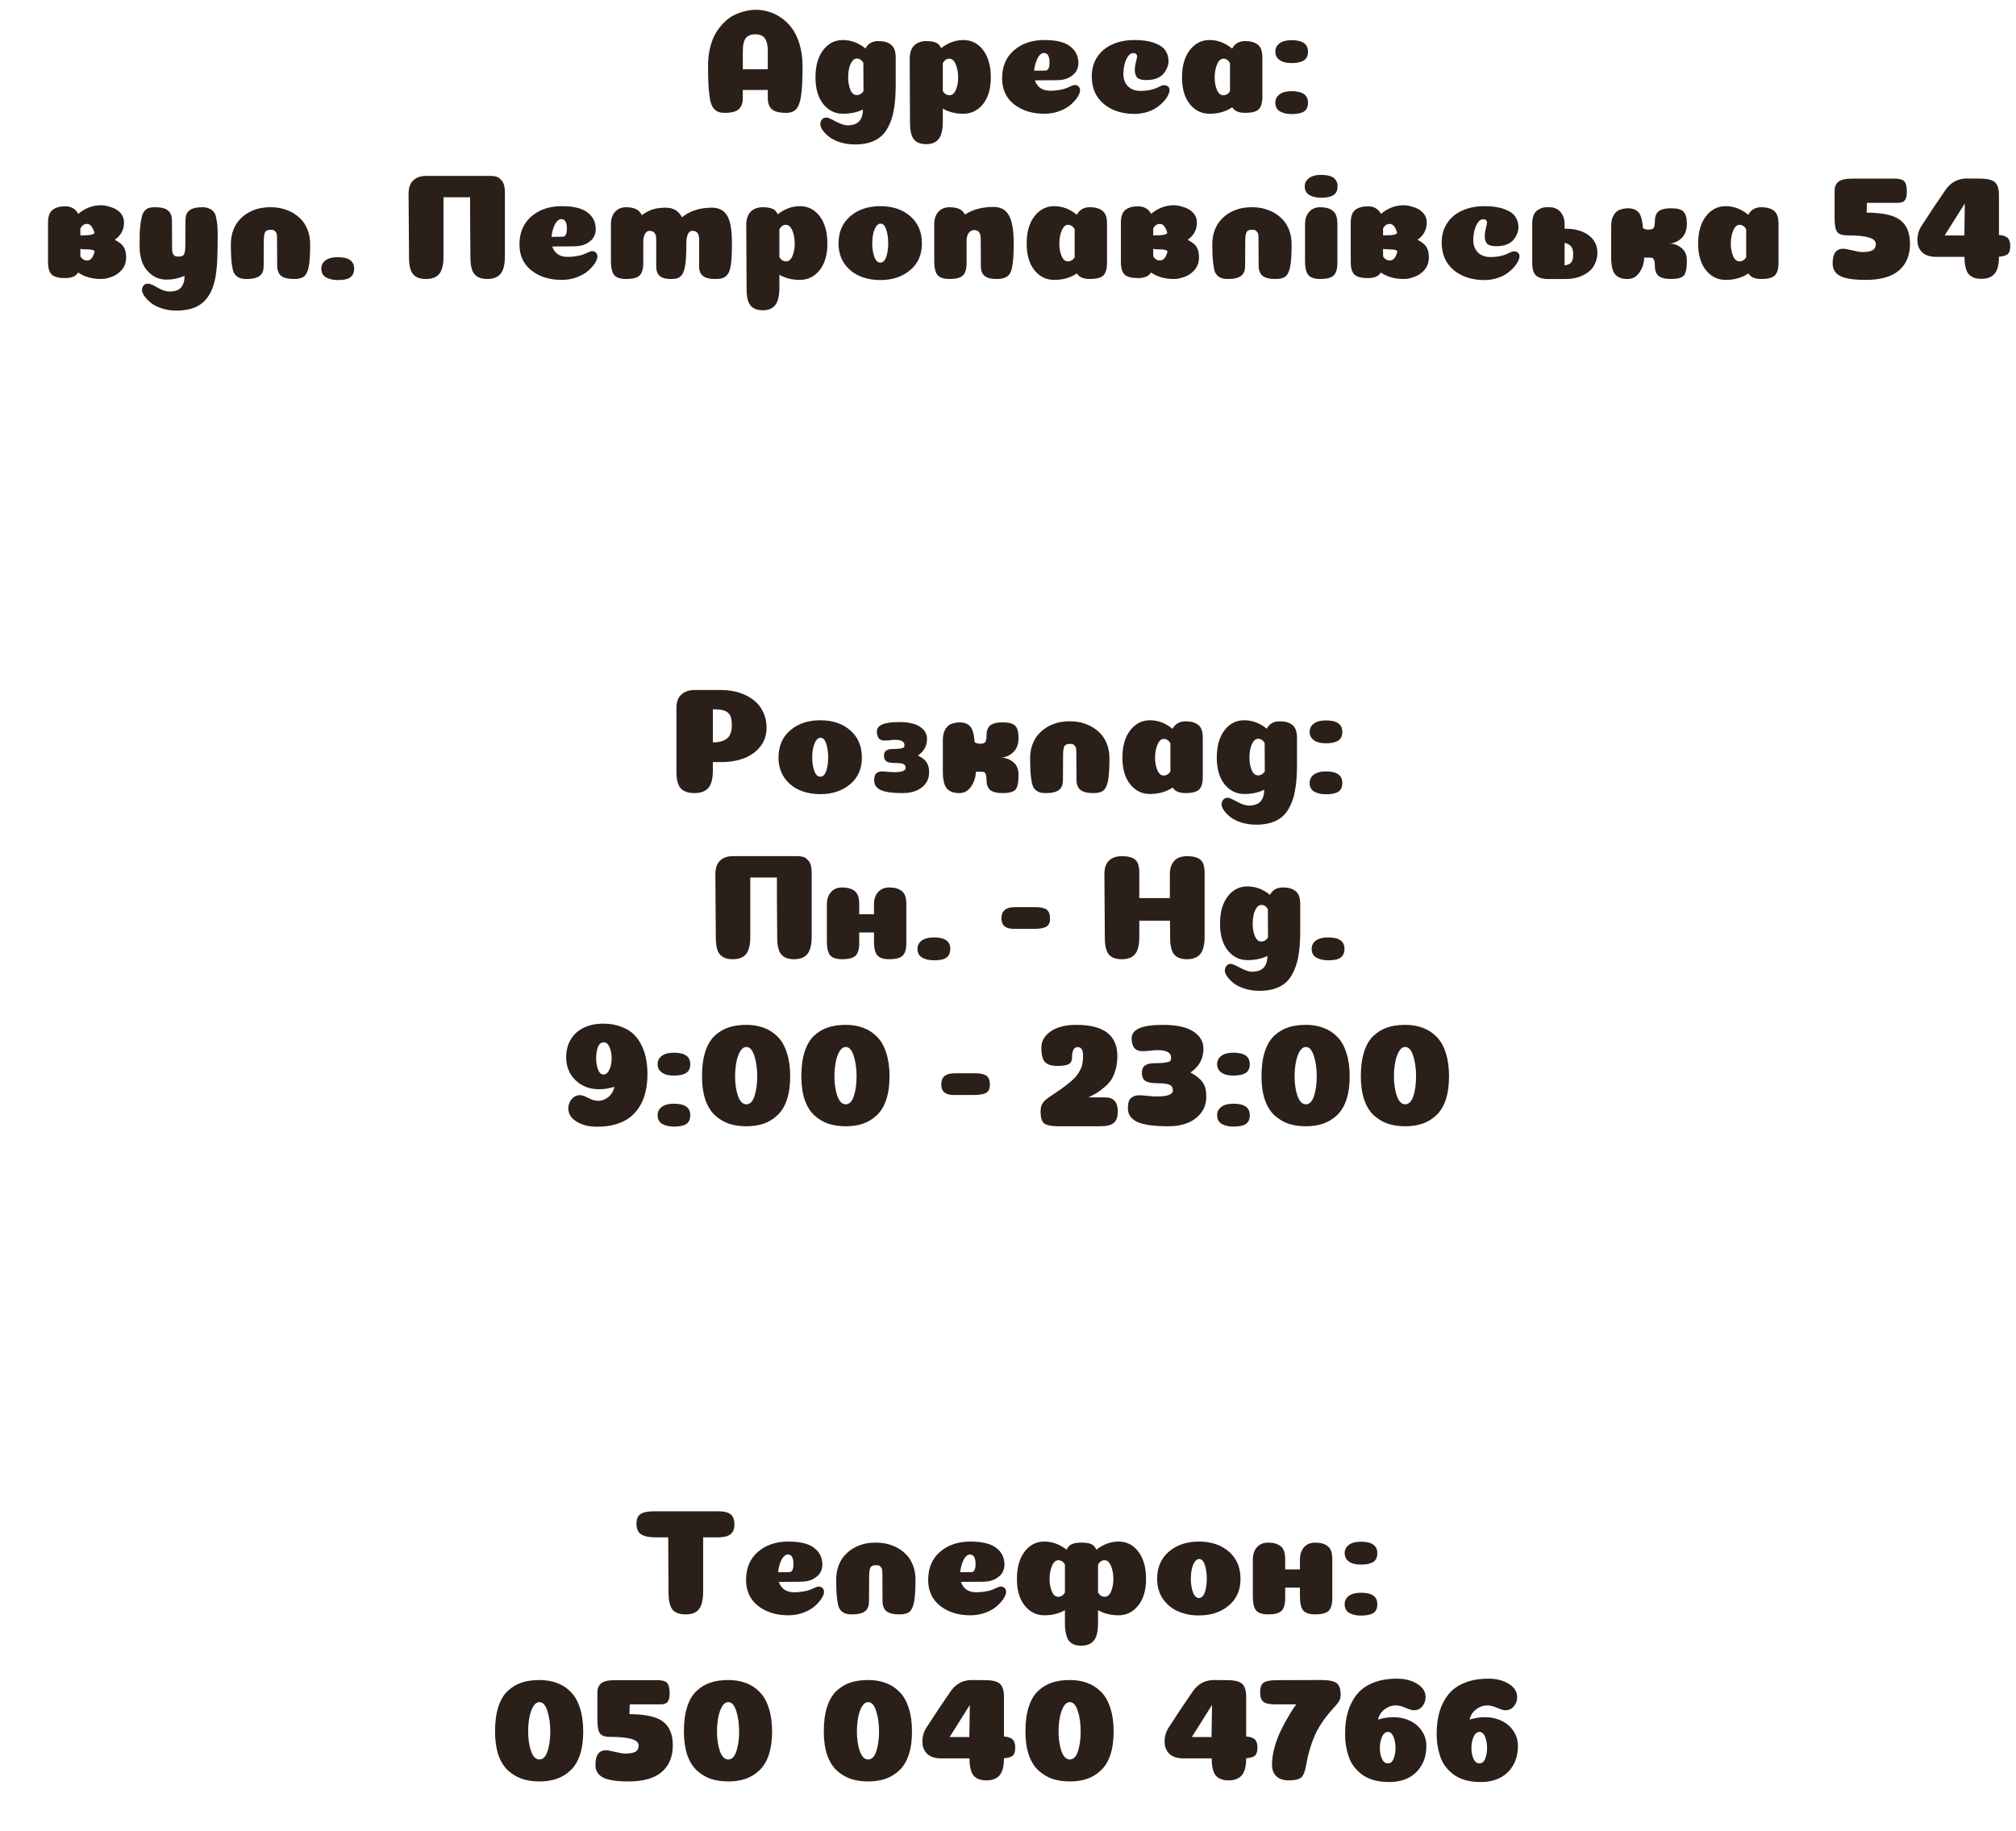 <svg width="643" height="584" viewBox="0 0 643 584" fill="none" xmlns="http://www.w3.org/2000/svg">
<path d="M240.95 10.944C239.574 10.944 238.55 11.344 237.878 12.144C237.238 12.944 236.918 14.368 236.918 16.416V22.08H244.886V16.32C244.886 14.976 244.726 13.904 244.406 13.104C244.086 12.272 243.638 11.712 243.062 11.424C242.518 11.104 241.814 10.944 240.95 10.944ZM244.886 28.704H236.918V31.248C236.918 32.88 236.486 34.08 235.622 34.848C234.758 35.616 233.27 36 231.158 36C230.262 36 229.526 35.872 228.95 35.616C228.374 35.36 227.862 34.928 227.414 34.32C226.998 33.712 226.678 32.832 226.454 31.68C226.262 30.496 226.102 29.088 225.974 27.456C225.878 25.792 225.83 23.696 225.83 21.168C225.83 18.96 226.054 16.944 226.502 15.12C226.982 13.264 227.606 11.696 228.374 10.416C229.174 9.136 230.07 8.016 231.062 7.056C232.054 6.064 233.126 5.296 234.278 4.752C235.462 4.208 236.598 3.808 237.686 3.552C238.806 3.264 239.926 3.12 241.046 3.12C242.39 3.12 243.718 3.312 245.03 3.696C246.342 4.048 247.67 4.672 249.014 5.568C250.358 6.464 251.526 7.584 252.518 8.928C253.542 10.24 254.374 11.952 255.014 14.064C255.654 16.176 255.974 18.544 255.974 21.168C255.974 25.392 255.814 28.528 255.494 30.576C255.206 32.592 254.694 34 253.958 34.8C253.254 35.6 252.15 36 250.646 36C248.534 36 247.046 35.616 246.182 34.848C245.318 34.08 244.886 32.88 244.886 31.248V28.704ZM268.882 36.288C266.354 36.288 264.258 35.264 262.594 33.216C260.93 31.136 260.098 28.288 260.098 24.672C260.098 21.024 260.914 18.128 262.546 15.984C264.178 13.84 266.274 12.768 268.834 12.768C271.426 12.768 273.826 13.664 276.034 15.456C276.866 13.888 278.242 13.104 280.162 13.104C281.89 13.104 283.234 13.488 284.194 14.256C285.186 15.024 285.682 16.4 285.682 18.384V27.168C285.682 30.272 285.474 32.944 285.057 35.184C284.674 37.392 283.986 39.344 282.994 41.04C282.034 42.736 280.69 44 278.962 44.832C277.266 45.664 275.17 46.08 272.674 46.08C270.946 46.08 269.346 45.84 267.874 45.36C266.402 44.88 265.234 44.288 264.37 43.584C263.506 42.88 262.834 42.176 262.354 41.472C261.874 40.768 261.634 40.16 261.634 39.648C261.634 39.04 261.81 38.528 262.162 38.112C262.514 37.696 263.01 37.488 263.65 37.488C264.034 37.488 264.994 37.904 266.53 38.736C268.098 39.568 269.362 39.984 270.322 39.984C273.586 39.984 275.218 38.304 275.218 34.944C273.362 35.84 271.25 36.288 268.882 36.288ZM275.41 29.088L275.362 20.016C274.818 19.12 274.13 18.672 273.298 18.672C272.722 18.672 272.21 18.976 271.762 19.584C271.346 20.192 271.026 20.944 270.802 21.84C270.61 22.736 270.514 23.68 270.514 24.672C270.514 26.176 270.754 27.504 271.234 28.656C271.714 29.776 272.386 30.336 273.25 30.336C274.114 30.336 274.834 29.92 275.41 29.088ZM300.707 38.784C300.707 41.376 300.275 43.216 299.411 44.304C298.547 45.424 297.219 45.984 295.427 45.984C293.635 45.984 292.323 45.472 291.491 44.448C290.659 43.456 290.243 41.68 290.243 39.12L290.147 18.864C290.147 16.88 290.627 15.424 291.587 14.496C292.547 13.568 293.827 13.104 295.427 13.104C296.675 13.104 297.683 13.264 298.451 13.584C299.219 13.872 299.795 14.464 300.179 15.36C302.387 13.632 304.755 12.768 307.283 12.768C309.843 12.768 311.939 13.84 313.571 15.984C315.203 18.128 316.019 21.04 316.019 24.72C316.019 28.304 315.187 31.136 313.523 33.216C311.859 35.264 309.763 36.288 307.235 36.288C304.803 36.288 302.627 35.744 300.707 34.656V38.784ZM300.707 29.04C301.251 29.936 301.971 30.384 302.867 30.384C303.731 30.384 304.403 29.808 304.883 28.656C305.363 27.504 305.603 26.192 305.603 24.72C305.603 23.152 305.347 21.76 304.835 20.544C304.323 19.328 303.651 18.72 302.819 18.72C301.955 18.72 301.251 19.184 300.707 20.112V29.04ZM333.111 36.288C329.207 36.288 325.975 35.28 323.415 33.264C320.887 31.248 319.623 28.496 319.623 25.008C319.623 21.232 320.871 18.256 323.367 16.08C325.895 13.872 329.143 12.768 333.111 12.768C336.855 12.768 339.591 13.44 341.319 14.784C343.079 16.096 343.959 17.904 343.959 20.208C343.959 20.656 343.895 21.088 343.767 21.504C343.671 21.92 343.495 22.336 343.239 22.752C343.015 23.136 342.695 23.504 342.279 23.856C341.895 24.176 341.447 24.48 340.935 24.768C340.423 25.024 339.815 25.232 339.111 25.392C338.407 25.52 337.655 25.584 336.855 25.584L330.087 25.632C330.407 26.656 330.983 27.472 331.815 28.08C332.647 28.656 333.703 28.944 334.983 28.944C336.359 28.944 337.767 28.768 339.207 28.416C339.815 28.256 340.471 28 341.175 27.648C341.911 27.296 342.439 27.12 342.759 27.12C343.303 27.12 343.719 27.28 344.007 27.6C344.327 27.92 344.487 28.32 344.487 28.8C344.487 29.376 344.231 30.08 343.719 30.912C343.207 31.712 342.487 32.528 341.559 33.36C340.663 34.16 339.463 34.848 337.959 35.424C336.455 36 334.839 36.288 333.111 36.288ZM329.847 22.56C332.055 22.528 333.255 22.512 333.447 22.512C333.927 22.512 334.279 22.224 334.503 21.648C334.663 21.232 334.743 20.656 334.743 19.92C334.743 17.904 334.135 16.896 332.919 16.896C332.471 16.896 332.023 17.136 331.575 17.616C331.159 18.096 330.791 18.784 330.471 19.68C330.151 20.544 329.943 21.504 329.847 22.56ZM362.666 18.048C362.666 17.312 362.25 16.944 361.418 16.944C360.81 16.944 360.266 17.28 359.786 17.952C359.306 18.624 358.938 19.472 358.682 20.496C358.426 21.488 358.298 22.528 358.298 23.616C358.298 25.216 358.778 26.512 359.738 27.504C360.73 28.496 362.058 28.992 363.722 28.992C365.354 28.992 366.762 28.8 367.946 28.416C368.426 28.288 369.002 28.048 369.674 27.696C370.378 27.344 370.874 27.168 371.162 27.168C371.61 27.168 371.978 27.248 372.266 27.408C372.554 27.568 372.746 27.76 372.842 27.984C372.97 28.208 373.034 28.448 373.034 28.704C373.034 29.152 372.874 29.696 372.554 30.336C372.266 30.976 371.802 31.648 371.162 32.352C370.522 33.056 369.77 33.712 368.906 34.32C368.074 34.896 367.034 35.376 365.786 35.76C364.538 36.144 363.226 36.336 361.85 36.336C357.882 36.336 354.618 35.28 352.058 33.168C349.498 31.024 348.218 28.096 348.218 24.384C348.218 22.016 348.794 19.952 349.946 18.192C351.13 16.4 352.746 15.056 354.794 14.16C356.842 13.232 359.194 12.768 361.85 12.768C364.378 12.768 366.458 13.072 368.09 13.68C369.754 14.256 370.938 15.04 371.642 16.032C372.346 17.024 372.698 18.208 372.698 19.584C372.698 20.192 372.57 20.816 372.314 21.456C372.09 22.096 371.722 22.736 371.21 23.376C370.73 24.016 370.01 24.544 369.05 24.96C368.09 25.344 366.97 25.536 365.69 25.536C365.114 25.536 364.634 25.504 364.25 25.44C363.898 25.376 363.514 25.248 363.098 25.056C362.714 24.832 362.426 24.48 362.234 24C362.042 23.52 361.946 22.912 361.946 22.176C361.946 21.536 362.058 20.768 362.282 19.872C362.538 18.944 362.666 18.336 362.666 18.048ZM385.784 36.288C383.256 36.288 381.16 35.264 379.496 33.216C377.832 31.136 377 28.304 377 24.72C377 21.072 377.816 18.176 379.448 16.032C381.112 13.856 383.224 12.768 385.784 12.768C388.376 12.768 390.776 13.68 392.984 15.504C393.848 13.904 395.24 13.104 397.16 13.104C398.888 13.104 400.232 13.488 401.192 14.256C402.152 14.992 402.632 16.368 402.632 18.384V30.864C402.632 32.784 402.232 34.128 401.432 34.896C400.632 35.632 399.224 36 397.208 36C395.096 36 393.704 35.408 393.032 34.224C390.984 35.6 388.568 36.288 385.784 36.288ZM392.312 20.112C391.768 19.184 391.064 18.72 390.2 18.72C389.368 18.72 388.696 19.328 388.184 20.544C387.672 21.76 387.416 23.152 387.416 24.72C387.416 26.192 387.656 27.504 388.136 28.656C388.616 29.808 389.288 30.384 390.152 30.384C391.048 30.384 391.768 29.952 392.312 29.088V20.112ZM406.762 32.736C406.762 31.648 407.21 30.768 408.105 30.096C409.002 29.424 410.282 29.088 411.946 29.088C415.434 29.088 417.178 30.304 417.178 32.736C417.178 34.112 416.73 35.072 415.834 35.616C414.97 36.128 413.674 36.384 411.946 36.384C410.442 36.384 409.194 36.096 408.202 35.52C407.242 34.944 406.762 34.016 406.762 32.736ZM406.762 16.464C406.762 15.376 407.21 14.496 408.105 13.824C409.002 13.152 410.282 12.816 411.946 12.816C415.434 12.816 417.178 14.032 417.178 16.464C417.178 17.808 416.73 18.752 415.834 19.296C414.97 19.84 413.674 20.112 411.946 20.112C410.986 20.112 410.138 20 409.402 19.776C408.666 19.552 408.042 19.168 407.53 18.624C407.018 18.048 406.762 17.328 406.762 16.464ZM27.795 83.096C26.899 83.096 26.179 82.664 25.635 81.8V79.4C26.083 79.496 26.611 79.544 27.219 79.544C27.859 79.544 28.387 79.56 28.803 79.592C29.251 79.656 29.603 79.752 29.859 79.88C29.987 79.976 30.099 80.072 30.195 80.168C30.099 80.584 29.971 80.984 29.811 81.368C29.331 82.52 28.659 83.096 27.795 83.096ZM27.747 71.432C28.579 71.432 29.251 72.04 29.763 73.256C29.891 73.544 30.003 73.864 30.099 74.216C30.067 74.312 30.035 74.392 30.003 74.456C29.939 74.616 29.619 74.76 29.043 74.888C28.467 75.016 27.571 75.08 26.355 75.08C26.099 75.08 25.859 75.08 25.635 75.08V72.824C26.179 71.896 26.883 71.432 27.747 71.432ZM39.843 79.592C39.587 78.92 39.219 78.36 38.739 77.912C38.227 77.464 37.523 76.984 36.627 76.472C38.579 75.128 39.555 73.288 39.555 70.952C39.555 69.32 38.803 67.992 37.299 66.968C36.627 66.52 35.795 66.168 34.803 65.912C33.971 65.624 33.091 65.48 32.163 65.48C29.571 65.48 27.171 66.392 24.963 68.216C24.099 66.616 22.707 65.816 20.787 65.816C19.059 65.816 17.715 66.2 16.755 66.968C15.795 67.704 15.315 69.08 15.315 71.096V83.576C15.315 85.496 15.715 86.84 16.515 87.608C17.315 88.344 18.723 88.712 20.739 88.712C22.851 88.712 24.243 88.12 24.915 86.936C26.963 88.312 29.379 89 32.163 89C33.123 89 34.019 88.856 34.851 88.568C36.035 88.248 37.043 87.736 37.875 87.032C39.443 85.784 40.227 84.152 40.227 82.136C40.227 81.112 40.099 80.264 39.843 79.592ZM69.431 75.464C69.431 80.936 69.271 84.76 68.951 86.936C68.695 88.888 68.295 90.568 67.751 91.976C67.207 93.416 66.439 94.68 65.447 95.768C64.455 96.888 63.191 97.72 61.655 98.264C60.119 98.808 58.295 99.08 56.183 99.08C54.487 99.08 52.903 98.824 51.431 98.312C49.991 97.832 48.839 97.224 47.975 96.488C47.143 95.784 46.487 95.08 46.007 94.376C45.527 93.672 45.287 93.064 45.287 92.552C45.287 92.04 45.447 91.56 45.767 91.112C46.119 90.696 46.583 90.488 47.159 90.488C47.575 90.488 48.055 90.616 48.599 90.872C49.175 91.128 49.719 91.416 50.231 91.736C50.743 92.056 51.351 92.344 52.055 92.6C52.759 92.856 53.447 92.984 54.119 92.984C55.847 92.984 57.063 92.552 57.767 91.688C58.503 90.824 58.871 89.592 58.871 87.992C58.327 88.216 57.799 88.408 57.287 88.568C56.775 88.728 56.279 88.856 55.799 88.952C55.319 89.048 54.855 89.112 54.407 89.144C53.991 89.176 53.575 89.192 53.159 89.192C51.271 89.192 49.655 88.664 48.311 87.608C46.967 86.552 45.991 85.256 45.383 83.72C44.807 82.152 44.519 80.472 44.519 78.68C44.519 76.888 44.535 75.368 44.567 74.12C44.631 72.872 44.743 71.768 44.903 70.808C45.063 69.816 45.239 69.032 45.431 68.456C45.655 67.88 45.959 67.416 46.343 67.064C46.727 66.68 47.159 66.424 47.639 66.296C48.119 66.168 48.695 66.104 49.367 66.104C51.383 66.104 52.791 66.456 53.591 67.16C54.423 67.832 54.839 68.904 54.839 70.376L54.887 78.104C54.887 78.616 54.887 79 54.887 79.256C54.887 79.48 54.903 79.768 54.935 80.12C54.999 80.472 55.063 80.728 55.127 80.888C55.223 81.048 55.335 81.224 55.463 81.416C55.623 81.576 55.815 81.688 56.039 81.752C56.295 81.816 56.599 81.848 56.951 81.848C57.911 81.848 58.503 81.592 58.727 81.08C58.983 80.536 59.111 79.56 59.111 78.152L59.159 70.376C59.159 69.384 59.319 68.584 59.639 67.976C59.991 67.368 60.567 66.904 61.367 66.584C62.167 66.264 63.255 66.104 64.631 66.104C65.463 66.104 66.167 66.248 66.743 66.536C67.351 66.792 67.831 67.144 68.183 67.592C68.535 68.008 68.791 68.648 68.951 69.512C69.143 70.344 69.271 71.192 69.335 72.056C69.399 72.92 69.431 74.056 69.431 75.464ZM86.3 73.304C86.652 73.304 86.956 73.336 87.212 73.4C87.436 73.464 87.612 73.592 87.74 73.784C87.9 73.944 88.028 74.104 88.124 74.264C88.22 74.424 88.284 74.68 88.316 75.032C88.348 75.384 88.364 75.672 88.364 75.896V77.048L88.412 84.728C88.412 86.2 88.828 87.288 89.66 87.992C90.492 88.664 91.9 89 93.884 89C95.292 89 96.348 88.712 97.052 88.136C97.724 87.528 98.204 86.472 98.492 84.968C98.78 83.432 98.924 81.096 98.924 77.96C98.924 76.232 98.652 74.68 98.108 73.304C97.564 71.928 96.86 70.808 95.996 69.944C95.132 69.048 94.14 68.296 93.02 67.688C91.868 67.112 90.732 66.696 89.612 66.44C88.492 66.216 87.372 66.104 86.252 66.104C85.1 66.104 83.964 66.216 82.844 66.44C81.724 66.696 80.604 67.112 79.484 67.688C78.364 68.296 77.388 69.048 76.556 69.944C75.692 70.808 74.988 71.928 74.444 73.304C73.9 74.68 73.628 76.232 73.628 77.96C73.628 79.848 73.676 81.4 73.772 82.616C73.868 83.864 74.012 84.92 74.204 85.784C74.396 86.68 74.7 87.336 75.116 87.752C75.532 88.2 76.012 88.52 76.556 88.712C77.1 88.904 77.804 89 78.668 89C80.012 89 81.084 88.84 81.884 88.52C82.684 88.2 83.26 87.736 83.612 87.128C83.932 86.52 84.092 85.72 84.092 84.728L84.14 77C84.14 75.592 84.268 74.632 84.524 74.12C84.78 73.576 85.372 73.304 86.3 73.304ZM102.487 85.688C102.487 84.6 102.935 83.72 103.831 83.048C104.759 82.376 106.055 82.04 107.719 82.04C111.207 82.04 112.951 83.256 112.951 85.688C112.951 86.616 112.727 87.368 112.279 87.944C111.831 88.488 111.239 88.856 110.503 89.048C109.767 89.24 108.839 89.336 107.719 89.336C106.215 89.336 104.967 89.048 103.975 88.472C102.983 87.896 102.487 86.968 102.487 85.688ZM159.546 57.128L159.258 56.84C158.714 56.36 157.738 56.12 156.33 56.12H135.834C134.17 56.12 132.842 56.584 131.85 57.512C130.826 58.44 130.314 59.896 130.314 61.88L130.458 82.136C130.458 84.696 130.89 86.472 131.754 87.464C132.618 88.488 133.978 89 135.834 89C137.786 89 139.21 88.456 140.106 87.368C141.002 86.28 141.45 84.424 141.45 81.8V62.936H149.946V69.512L149.994 76.712L150.042 82.136C150.042 84.696 150.474 86.472 151.338 87.464C152.202 88.488 153.562 89 155.418 89C157.306 89 158.714 88.456 159.642 87.368C160.57 86.248 161.034 84.392 161.034 81.8V61.448C161.034 59.304 160.554 57.88 159.594 57.176L159.546 57.128ZM179.174 89.288C175.27 89.288 172.038 88.28 169.478 86.264C166.95 84.248 165.686 81.496 165.686 78.008C165.686 74.232 166.934 71.256 169.43 69.08C171.958 66.872 175.206 65.768 179.174 65.768C182.918 65.768 185.654 66.44 187.382 67.784C189.142 69.096 190.022 70.904 190.022 73.208C190.022 73.656 189.958 74.088 189.83 74.504C189.734 74.92 189.558 75.336 189.302 75.752C189.078 76.136 188.758 76.504 188.342 76.856C187.958 77.176 187.51 77.48 186.998 77.768C186.486 78.024 185.878 78.232 185.174 78.392C184.47 78.52 183.718 78.584 182.918 78.584L176.15 78.632C176.47 79.656 177.046 80.472 177.878 81.08C178.71 81.656 179.766 81.944 181.046 81.944C182.422 81.944 183.83 81.768 185.27 81.416C185.878 81.256 186.534 81 187.238 80.648C187.974 80.296 188.502 80.12 188.822 80.12C189.366 80.12 189.782 80.28 190.07 80.6C190.39 80.92 190.55 81.32 190.55 81.8C190.55 82.376 190.294 83.08 189.782 83.912C189.27 84.712 188.55 85.528 187.622 86.36C186.726 87.16 185.526 87.848 184.022 88.424C182.518 89 180.902 89.288 179.174 89.288ZM175.91 75.56C178.118 75.528 179.318 75.512 179.51 75.512C179.99 75.512 180.342 75.224 180.566 74.648C180.726 74.232 180.806 73.656 180.806 72.92C180.806 70.904 180.198 69.896 178.982 69.896C178.534 69.896 178.086 70.136 177.638 70.616C177.222 71.096 176.854 71.784 176.534 72.68C176.214 73.544 176.006 74.504 175.91 75.56ZM222.985 76.328C222.985 74.536 222.265 73.64 220.825 73.64C220.185 73.64 219.705 74.008 219.385 74.744C219.065 75.48 218.905 76.408 218.905 77.528C218.905 79.224 218.873 80.632 218.809 81.752C218.777 82.872 218.681 83.88 218.521 84.776C218.361 85.672 218.169 86.376 217.945 86.888C217.721 87.4 217.417 87.832 217.033 88.184C216.649 88.504 216.217 88.728 215.737 88.856C215.257 88.952 214.649 89 213.913 89C212.793 89 211.881 88.84 211.177 88.52C210.505 88.2 210.025 87.752 209.737 87.176C209.449 86.6 209.305 85.88 209.305 85.016V76.328C209.305 74.536 208.585 73.64 207.145 73.64C206.569 73.64 206.089 73.976 205.705 74.648C205.353 75.288 205.177 76.136 205.177 77.192V83.864C205.177 85.784 204.777 87.128 203.977 87.896C203.177 88.632 201.769 89 199.753 89C197.865 89 196.569 88.568 195.865 87.704C195.193 86.808 194.857 85.352 194.857 83.336V71.528C194.857 69.896 195.289 68.584 196.153 67.592C197.049 66.6 198.233 66.104 199.705 66.104C202.329 66.104 203.993 66.952 204.697 68.648C205.913 67.752 207.097 67.128 208.249 66.776C209.433 66.424 210.809 66.248 212.377 66.248C214.745 66.248 216.457 67.272 217.513 69.32C217.673 69.192 217.833 69.064 217.993 68.936C220.457 67.144 223.481 66.248 227.065 66.248C229.337 66.248 230.969 67.112 231.961 68.84C232.953 70.568 233.449 73.464 233.449 77.528C233.449 79.224 233.417 80.632 233.353 81.752C233.321 82.872 233.225 83.88 233.065 84.776C232.905 85.672 232.697 86.376 232.441 86.888C232.217 87.4 231.881 87.832 231.433 88.184C231.017 88.504 230.537 88.728 229.993 88.856C229.481 88.952 228.825 89 228.025 89C226.809 89 225.817 88.84 225.049 88.52C224.313 88.2 223.785 87.752 223.465 87.176C223.145 86.6 222.985 85.88 222.985 85.016V76.328ZM248.582 91.784C248.582 94.376 248.15 96.216 247.286 97.304C246.422 98.424 245.094 98.984 243.302 98.984C241.51 98.984 240.198 98.472 239.366 97.448C238.534 96.456 238.118 94.68 238.118 92.12L238.022 71.864C238.022 69.88 238.502 68.424 239.462 67.496C240.422 66.568 241.702 66.104 243.302 66.104C244.55 66.104 245.558 66.264 246.326 66.584C247.094 66.872 247.67 67.464 248.054 68.36C250.262 66.632 252.63 65.768 255.158 65.768C257.718 65.768 259.814 66.84 261.446 68.984C263.078 71.128 263.894 74.04 263.894 77.72C263.894 81.304 263.062 84.136 261.398 86.216C259.734 88.264 257.638 89.288 255.11 89.288C252.678 89.288 250.502 88.744 248.582 87.656V91.784ZM248.582 82.04C249.126 82.936 249.846 83.384 250.742 83.384C251.606 83.384 252.278 82.808 252.758 81.656C253.238 80.504 253.478 79.192 253.478 77.72C253.478 76.152 253.222 74.76 252.71 73.544C252.198 72.328 251.526 71.72 250.694 71.72C249.83 71.72 249.126 72.184 248.582 73.112V82.04ZM283.29 77.624C283.29 75.96 283.082 74.504 282.666 73.256C282.25 71.976 281.642 71.336 280.842 71.336C280.298 71.336 279.818 71.656 279.402 72.296C278.986 72.936 278.682 73.72 278.49 74.648C278.298 75.576 278.202 76.568 278.202 77.624C278.202 79.256 278.426 80.696 278.874 81.944C279.322 83.16 279.962 83.768 280.794 83.768C281.626 83.768 282.25 83.16 282.666 81.944C283.082 80.728 283.29 79.288 283.29 77.624ZM280.794 89.336C278.298 89.336 276.042 88.888 274.026 87.992C272.042 87.096 270.442 85.752 269.226 83.96C268.042 82.168 267.45 80.072 267.45 77.672C267.45 74.024 268.698 71.128 271.194 68.984C273.69 66.84 276.89 65.768 280.794 65.768C284.698 65.768 287.882 66.84 290.346 68.984C292.81 71.128 294.042 74.024 294.042 77.672C294.042 81.288 292.778 84.136 290.25 86.216C287.754 88.296 284.602 89.336 280.794 89.336ZM312.803 76.088C312.803 74.296 312.099 73.4 310.691 73.4C310.019 73.4 309.459 73.688 309.011 74.264C308.595 74.808 308.355 75.544 308.291 76.472V83.864C308.291 85.816 307.891 87.16 307.091 87.896C306.291 88.632 304.883 89 302.867 89C300.979 89 299.683 88.568 298.979 87.704C298.307 86.808 297.971 85.352 297.971 83.336V71.528C297.971 69.896 298.403 68.584 299.267 67.592C300.163 66.6 301.347 66.104 302.819 66.104C304.035 66.104 305.059 66.28 305.891 66.632C306.723 66.984 307.347 67.592 307.763 68.456C310.259 66.824 313.299 66.008 316.883 66.008C319.155 66.008 320.787 66.904 321.779 68.696C322.803 70.488 323.315 73.432 323.315 77.528C323.315 79.544 323.267 81.192 323.171 82.472C323.075 83.72 322.915 84.808 322.691 85.736C322.499 86.632 322.179 87.304 321.731 87.752C321.283 88.2 320.755 88.52 320.147 88.712C319.571 88.904 318.819 89 317.891 89C316.099 89 314.803 88.664 314.003 87.992C313.235 87.32 312.851 86.328 312.851 85.016L312.803 76.088ZM336.238 89.288C333.71 89.288 331.614 88.264 329.95 86.216C328.286 84.136 327.454 81.304 327.454 77.72C327.454 74.072 328.27 71.176 329.902 69.032C331.566 66.856 333.678 65.768 336.238 65.768C338.83 65.768 341.23 66.68 343.438 68.504C344.302 66.904 345.694 66.104 347.614 66.104C349.342 66.104 350.686 66.488 351.646 67.256C352.606 67.992 353.086 69.368 353.086 71.384V83.864C353.086 85.784 352.686 87.128 351.885 87.896C351.086 88.632 349.678 89 347.662 89C345.55 89 344.158 88.408 343.486 87.224C341.438 88.6 339.022 89.288 336.238 89.288ZM342.766 73.112C342.222 72.184 341.518 71.72 340.654 71.72C339.822 71.72 339.15 72.328 338.638 73.544C338.126 74.76 337.87 76.152 337.87 77.72C337.87 79.192 338.11 80.504 338.59 81.656C339.07 82.808 339.742 83.384 340.606 83.384C341.502 83.384 342.222 82.952 342.766 82.088V73.112ZM369.983 83.096C369.087 83.096 368.367 82.664 367.823 81.8V79.4C368.271 79.496 368.799 79.544 369.407 79.544C370.047 79.544 370.575 79.56 370.991 79.592C371.439 79.656 371.791 79.752 372.047 79.88C372.175 79.976 372.287 80.072 372.383 80.168C372.287 80.584 372.159 80.984 371.999 81.368C371.519 82.52 370.847 83.096 369.983 83.096ZM369.935 71.432C370.767 71.432 371.439 72.04 371.951 73.256C372.079 73.544 372.191 73.864 372.287 74.216C372.255 74.312 372.223 74.392 372.191 74.456C372.127 74.616 371.807 74.76 371.231 74.888C370.655 75.016 369.759 75.08 368.543 75.08C368.287 75.08 368.047 75.08 367.823 75.08V72.824C368.367 71.896 369.071 71.432 369.935 71.432ZM382.031 79.592C381.775 78.92 381.407 78.36 380.927 77.912C380.415 77.464 379.711 76.984 378.815 76.472C380.767 75.128 381.743 73.288 381.743 70.952C381.743 69.32 380.991 67.992 379.487 66.968C378.815 66.52 377.983 66.168 376.991 65.912C376.159 65.624 375.279 65.48 374.351 65.48C371.759 65.48 369.359 66.392 367.151 68.216C366.287 66.616 364.895 65.816 362.975 65.816C361.247 65.816 359.903 66.2 358.943 66.968C357.983 67.704 357.503 69.08 357.503 71.096V83.576C357.503 85.496 357.903 86.84 358.703 87.608C359.503 88.344 360.911 88.712 362.927 88.712C365.039 88.712 366.431 88.12 367.103 86.936C369.151 88.312 371.567 89 374.351 89C375.311 89 376.207 88.856 377.039 88.568C378.223 88.248 379.231 87.736 380.063 87.032C381.631 85.784 382.415 84.152 382.415 82.136C382.415 81.112 382.287 80.264 382.031 79.592ZM399.331 73.304C399.683 73.304 399.987 73.336 400.243 73.4C400.467 73.464 400.643 73.592 400.771 73.784C400.931 73.944 401.059 74.104 401.155 74.264C401.251 74.424 401.315 74.68 401.347 75.032C401.379 75.384 401.395 75.672 401.395 75.896V77.048L401.443 84.728C401.443 86.2 401.859 87.288 402.691 87.992C403.523 88.664 404.931 89 406.915 89C408.323 89 409.379 88.712 410.083 88.136C410.755 87.528 411.235 86.472 411.523 84.968C411.811 83.432 411.955 81.096 411.955 77.96C411.955 76.232 411.683 74.68 411.139 73.304C410.595 71.928 409.891 70.808 409.027 69.944C408.163 69.048 407.171 68.296 406.051 67.688C404.899 67.112 403.763 66.696 402.643 66.44C401.523 66.216 400.403 66.104 399.283 66.104C398.131 66.104 396.995 66.216 395.875 66.44C394.755 66.696 393.635 67.112 392.515 67.688C391.395 68.296 390.419 69.048 389.587 69.944C388.723 70.808 388.019 71.928 387.475 73.304C386.931 74.68 386.659 76.232 386.659 77.96C386.659 79.848 386.707 81.4 386.803 82.616C386.899 83.864 387.043 84.92 387.235 85.784C387.427 86.68 387.731 87.336 388.147 87.752C388.563 88.2 389.043 88.52 389.587 88.712C390.131 88.904 390.835 89 391.699 89C393.043 89 394.115 88.84 394.915 88.52C395.715 88.2 396.291 87.736 396.643 87.128C396.963 86.52 397.123 85.72 397.123 84.728L397.171 77C397.171 75.592 397.299 74.632 397.555 74.12C397.811 73.576 398.403 73.304 399.331 73.304ZM416.142 59.432C416.142 58.376 416.59 57.512 417.486 56.84C418.414 56.136 419.71 55.784 421.374 55.784C424.862 55.784 426.606 57 426.606 59.432C426.606 60.776 426.158 61.72 425.262 62.264C424.398 62.808 423.102 63.08 421.374 63.08C419.87 63.08 418.622 62.792 417.63 62.216C416.638 61.64 416.142 60.712 416.142 59.432ZM426.558 83.864C426.558 85.784 426.158 87.128 425.358 87.896C424.558 88.632 423.15 89 421.134 89C419.246 89 417.95 88.568 417.246 87.704C416.574 86.808 416.238 85.352 416.238 83.336V71.528C416.238 69.896 416.67 68.584 417.534 67.592C418.43 66.6 419.614 66.104 421.086 66.104C422.814 66.104 424.158 66.488 425.118 67.256C426.078 67.992 426.558 69.368 426.558 71.384V83.864ZM443.295 83.096C442.399 83.096 441.679 82.664 441.135 81.8V79.4C441.583 79.496 442.111 79.544 442.719 79.544C443.359 79.544 443.887 79.56 444.303 79.592C444.751 79.656 445.103 79.752 445.359 79.88C445.487 79.976 445.599 80.072 445.695 80.168C445.599 80.584 445.471 80.984 445.311 81.368C444.831 82.52 444.159 83.096 443.295 83.096ZM443.247 71.432C444.079 71.432 444.751 72.04 445.263 73.256C445.391 73.544 445.503 73.864 445.599 74.216C445.567 74.312 445.535 74.392 445.503 74.456C445.439 74.616 445.119 74.76 444.543 74.888C443.967 75.016 443.071 75.08 441.855 75.08C441.599 75.08 441.359 75.08 441.135 75.08V72.824C441.679 71.896 442.383 71.432 443.247 71.432ZM455.343 79.592C455.087 78.92 454.719 78.36 454.239 77.912C453.727 77.464 453.023 76.984 452.127 76.472C454.079 75.128 455.055 73.288 455.055 70.952C455.055 69.32 454.303 67.992 452.799 66.968C452.127 66.52 451.295 66.168 450.303 65.912C449.471 65.624 448.591 65.48 447.663 65.48C445.071 65.48 442.671 66.392 440.463 68.216C439.599 66.616 438.207 65.816 436.287 65.816C434.559 65.816 433.215 66.2 432.255 66.968C431.295 67.704 430.815 69.08 430.815 71.096V83.576C430.815 85.496 431.215 86.84 432.015 87.608C432.815 88.344 434.223 88.712 436.239 88.712C438.351 88.712 439.743 88.12 440.415 86.936C442.463 88.312 444.879 89 447.663 89C448.623 89 449.519 88.856 450.351 88.568C451.535 88.248 452.543 87.736 453.375 87.032C454.943 85.784 455.727 84.152 455.727 82.136C455.727 81.112 455.599 80.264 455.343 79.592ZM474.275 71.048C474.275 70.312 473.859 69.944 473.027 69.944C472.419 69.944 471.875 70.28 471.395 70.952C470.915 71.624 470.547 72.472 470.291 73.496C470.035 74.488 469.907 75.528 469.907 76.616C469.907 78.216 470.387 79.512 471.347 80.504C472.339 81.496 473.667 81.992 475.331 81.992C476.963 81.992 478.371 81.8 479.555 81.416C480.035 81.288 480.611 81.048 481.283 80.696C481.987 80.344 482.483 80.168 482.771 80.168C483.219 80.168 483.587 80.248 483.875 80.408C484.163 80.568 484.355 80.76 484.451 80.984C484.579 81.208 484.643 81.448 484.643 81.704C484.643 82.152 484.483 82.696 484.163 83.336C483.875 83.976 483.411 84.648 482.771 85.352C482.131 86.056 481.379 86.712 480.515 87.32C479.683 87.896 478.643 88.376 477.395 88.76C476.147 89.144 474.835 89.336 473.459 89.336C469.491 89.336 466.227 88.28 463.667 86.168C461.107 84.024 459.827 81.096 459.827 77.384C459.827 75.016 460.403 72.952 461.555 71.192C462.739 69.4 464.355 68.056 466.403 67.16C468.451 66.232 470.803 65.768 473.459 65.768C475.987 65.768 478.067 66.072 479.699 66.68C481.363 67.256 482.547 68.04 483.251 69.032C483.955 70.024 484.307 71.208 484.307 72.584C484.307 73.192 484.179 73.816 483.923 74.456C483.699 75.096 483.331 75.736 482.819 76.376C482.339 77.016 481.619 77.544 480.659 77.96C479.699 78.344 478.579 78.536 477.299 78.536C476.723 78.536 476.243 78.504 475.859 78.44C475.507 78.376 475.123 78.248 474.707 78.056C474.323 77.832 474.035 77.48 473.843 77C473.651 76.52 473.555 75.912 473.555 75.176C473.555 74.536 473.667 73.768 473.891 72.872C474.147 71.944 474.275 71.336 474.275 71.048ZM498.978 84.632C499.01 84.248 499.026 83.816 499.026 83.336V77.48L499.218 77.528C499.698 77.624 500.13 77.816 500.514 78.104C500.93 78.36 501.25 78.744 501.474 79.256C501.666 79.736 501.762 80.344 501.762 81.08C501.762 81.912 501.682 82.552 501.522 83C501.362 83.48 501.09 83.848 500.706 84.104C500.322 84.36 499.906 84.52 499.458 84.584L498.978 84.632ZM488.706 83.864C488.706 85.784 489.106 87.128 489.906 87.896C490.45 88.376 491.266 88.712 492.354 88.904C492.706 88.968 493.09 89 493.506 89H493.602H494.13H494.562H499.41C500.882 89 502.226 88.808 503.442 88.424C504.658 88.008 505.73 87.448 506.658 86.744C507.554 86.072 508.242 85.192 508.722 84.104C509.234 83.048 509.49 81.88 509.49 80.6C509.49 79.032 509.042 77.656 508.146 76.472C507.218 75.288 506.002 74.408 504.498 73.832C503.026 73.256 501.346 72.968 499.458 72.968H499.026V71.528C499.026 69.896 498.578 68.584 497.682 67.592C496.818 66.6 495.65 66.104 494.178 66.104H493.89H493.506C492.386 66.104 491.506 66.328 490.866 66.776C490.61 66.904 490.37 67.064 490.146 67.256C489.186 67.992 488.706 69.368 488.706 71.384V83.864ZM536.249 79.064C535.097 78.136 533.769 77.672 532.265 77.672C533.737 77.672 535.065 77.128 536.249 76.04C537.433 74.952 538.025 73.416 538.025 71.432C538.025 69.544 537.673 68.248 536.969 67.544C536.297 66.808 534.969 66.44 532.985 66.44C531.097 66.44 529.753 66.776 528.953 67.448C528.185 68.12 527.801 69.208 527.801 70.712C527.801 71.736 527.673 72.408 527.417 72.728C527.129 73.08 526.601 73.256 525.833 73.256C525.001 73.256 524.393 73.08 524.009 72.728C523.881 70.808 523.577 69.384 523.097 68.456C522.425 67.112 521.097 66.44 519.113 66.44C517.961 66.504 517.017 66.712 516.281 67.064C515.577 67.416 515.001 68.024 514.553 68.888C514.105 69.72 513.881 70.808 513.881 72.152V82.136C513.881 84.696 514.297 86.488 515.129 87.512C515.993 88.504 517.321 89 519.113 89C520.713 89 521.993 88.28 522.953 86.84C523.913 85.4 524.393 83.848 524.393 82.184H526.121C526.569 82.184 526.905 82.232 527.129 82.328C527.321 82.456 527.481 82.712 527.609 83.096C527.737 83.448 527.801 83.992 527.801 84.728C527.801 86.2 528.185 87.288 528.953 87.992C529.753 88.664 531.097 89 532.985 89C535.033 89 536.393 88.632 537.065 87.896C537.705 87.16 538.025 85.576 538.025 83.144C538.025 81.32 537.433 79.96 536.249 79.064ZM550.409 89.288C547.881 89.288 545.785 88.264 544.121 86.216C542.457 84.136 541.625 81.304 541.625 77.72C541.625 74.072 542.441 71.176 544.073 69.032C545.737 66.856 547.849 65.768 550.409 65.768C553.001 65.768 555.401 66.68 557.609 68.504C558.473 66.904 559.865 66.104 561.785 66.104C563.513 66.104 564.857 66.488 565.817 67.256C566.777 67.992 567.257 69.368 567.257 71.384V83.864C567.257 85.784 566.857 87.128 566.057 87.896C565.257 88.632 563.849 89 561.833 89C559.721 89 558.329 88.408 557.657 87.224C555.609 88.6 553.193 89.288 550.409 89.288ZM556.937 73.112C556.393 72.184 555.689 71.72 554.825 71.72C553.993 71.72 553.321 72.328 552.809 73.544C552.297 74.76 552.041 76.152 552.041 77.72C552.041 79.192 552.281 80.504 552.761 81.656C553.241 82.808 553.913 83.384 554.777 83.384C555.673 83.384 556.393 82.952 556.937 82.088V73.112ZM605.3 64.712H595.46L595.364 67.832C599.012 67.832 601.94 68.264 604.148 69.128C607.508 70.504 609.188 73.384 609.188 77.768C609.188 81.416 608.02 84.248 605.684 86.264C603.348 88.28 599.812 89.288 595.076 89.288C591.236 89.288 588.516 88.872 586.916 88.04C585.316 87.176 584.516 85.848 584.516 84.056C584.516 80.92 585.62 79.352 587.828 79.352C588.404 79.352 589.412 79.528 590.852 79.88C592.324 80.232 593.364 80.408 593.972 80.408C595.444 80.408 596.532 80.216 597.236 79.832C597.94 79.448 598.292 78.76 598.292 77.768C598.292 75.976 595.284 75.08 589.268 75.08C587.604 75.08 586.5 74.712 585.956 73.976C585.412 73.24 585.14 71.768 585.14 69.56V60.968C585.14 59.624 585.54 58.632 586.34 57.992C587.172 57.32 588.612 56.984 590.66 56.984H604.292C605.796 56.984 606.82 57.272 607.364 57.848C607.908 58.424 608.18 59.56 608.18 61.256C608.18 62.504 607.956 63.4 607.508 63.944C607.092 64.456 606.356 64.712 605.3 64.712ZM631.997 88.952C630.109 88.952 628.733 88.44 627.869 87.416C627.005 86.36 626.573 84.536 626.573 81.944H617.693C615.613 81.944 614.061 81.448 613.037 80.456C612.045 79.464 611.549 78.184 611.549 76.616C611.549 74.92 611.981 73.416 612.845 72.104C615.117 68.552 617.677 64.712 620.525 60.584C622.189 58.152 624.477 56.936 627.389 56.936L631.565 56.984C633.901 56.984 635.485 57.384 636.317 58.184C637.149 58.952 637.565 60.312 637.565 62.264V74.936C638.941 75.064 639.885 75.4 640.397 75.944C640.909 76.488 641.165 77.352 641.165 78.536C641.165 79.752 640.893 80.6 640.349 81.08C639.805 81.528 638.877 81.8 637.565 81.896C637.565 84.424 637.101 86.232 636.173 87.32C635.245 88.408 633.853 88.952 631.997 88.952ZM626.525 75.128L626.669 64.904L620.237 75.128H626.525Z" fill="#2B1F19"/>
<path d="M224.264 507.8C224.264 509.624 224.04 511.08 223.592 512.168C223.144 513.224 222.52 513.96 221.72 514.376C220.952 514.792 219.928 515 218.648 515C216.76 515 215.384 514.504 214.52 513.512C213.688 512.488 213.256 510.696 213.224 508.136L213.128 490.424H209.048C207.032 490.424 205.512 490.104 204.488 489.464C203.496 488.824 203 487.688 203 486.056C203 485.064 203.192 484.28 203.576 483.704C203.992 483.128 204.6 482.728 205.4 482.504C206.2 482.248 207.272 482.12 208.616 482.12H229.16C230.952 482.12 232.248 482.44 233.048 483.08C233.848 483.72 234.248 484.824 234.248 486.392C234.248 487.448 234.008 488.28 233.528 488.888C233.08 489.464 232.472 489.864 231.704 490.088C230.936 490.312 229.944 490.424 228.728 490.424H224.264V507.8ZM251.447 515.288C247.543 515.288 244.311 514.28 241.751 512.264C239.223 510.248 237.959 507.496 237.959 504.008C237.959 500.232 239.207 497.256 241.703 495.08C244.231 492.872 247.479 491.768 251.447 491.768C255.191 491.768 257.927 492.44 259.655 493.784C261.415 495.096 262.295 496.904 262.295 499.208C262.295 499.656 262.231 500.088 262.103 500.504C262.007 500.92 261.831 501.336 261.575 501.752C261.351 502.136 261.031 502.504 260.615 502.856C260.231 503.176 259.783 503.48 259.271 503.768C258.759 504.024 258.151 504.232 257.447 504.392C256.743 504.52 255.991 504.584 255.191 504.584L248.423 504.632C248.743 505.656 249.319 506.472 250.151 507.08C250.983 507.656 252.039 507.944 253.319 507.944C254.695 507.944 256.103 507.768 257.543 507.416C258.151 507.256 258.807 507 259.511 506.648C260.247 506.296 260.775 506.12 261.095 506.12C261.639 506.12 262.055 506.28 262.343 506.6C262.663 506.92 262.823 507.32 262.823 507.8C262.823 508.376 262.567 509.08 262.055 509.912C261.543 510.712 260.823 511.528 259.895 512.36C258.999 513.16 257.799 513.848 256.295 514.424C254.791 515 253.175 515.288 251.447 515.288ZM248.183 501.56C250.391 501.528 251.591 501.512 251.783 501.512C252.263 501.512 252.615 501.224 252.839 500.648C252.999 500.232 253.079 499.656 253.079 498.92C253.079 496.904 252.471 495.896 251.255 495.896C250.807 495.896 250.359 496.136 249.911 496.616C249.495 497.096 249.127 497.784 248.807 498.68C248.487 499.544 248.279 500.504 248.183 501.56ZM279.37 499.304C279.722 499.304 280.026 499.336 280.282 499.4C280.506 499.464 280.682 499.592 280.81 499.784C280.97 499.944 281.098 500.104 281.194 500.264C281.29 500.424 281.354 500.68 281.386 501.032C281.418 501.384 281.434 501.672 281.434 501.896V503.048L281.482 510.728C281.482 512.2 281.898 513.288 282.73 513.992C283.562 514.664 284.97 515 286.954 515C288.362 515 289.418 514.712 290.122 514.136C290.794 513.528 291.274 512.472 291.562 510.968C291.85 509.432 291.994 507.096 291.994 503.96C291.994 502.232 291.722 500.68 291.178 499.304C290.634 497.928 289.93 496.808 289.066 495.944C288.202 495.048 287.21 494.296 286.09 493.688C284.938 493.112 283.802 492.696 282.682 492.44C281.562 492.216 280.442 492.104 279.322 492.104C278.17 492.104 277.034 492.216 275.914 492.44C274.794 492.696 273.674 493.112 272.554 493.688C271.434 494.296 270.458 495.048 269.626 495.944C268.762 496.808 268.058 497.928 267.514 499.304C266.97 500.68 266.698 502.232 266.698 503.96C266.698 505.848 266.746 507.4 266.842 508.616C266.938 509.864 267.082 510.92 267.274 511.784C267.466 512.68 267.77 513.336 268.186 513.752C268.602 514.2 269.082 514.52 269.626 514.712C270.17 514.904 270.874 515 271.738 515C273.082 515 274.154 514.84 274.954 514.52C275.754 514.2 276.33 513.736 276.682 513.128C277.002 512.52 277.162 511.72 277.162 510.728L277.21 503C277.21 501.592 277.338 500.632 277.594 500.12C277.85 499.576 278.442 499.304 279.37 499.304ZM309.525 515.288C305.621 515.288 302.389 514.28 299.829 512.264C297.301 510.248 296.037 507.496 296.037 504.008C296.037 500.232 297.285 497.256 299.781 495.08C302.309 492.872 305.557 491.768 309.525 491.768C313.269 491.768 316.005 492.44 317.733 493.784C319.493 495.096 320.373 496.904 320.373 499.208C320.373 499.656 320.309 500.088 320.181 500.504C320.085 500.92 319.909 501.336 319.653 501.752C319.429 502.136 319.109 502.504 318.693 502.856C318.309 503.176 317.861 503.48 317.349 503.768C316.837 504.024 316.229 504.232 315.525 504.392C314.821 504.52 314.069 504.584 313.269 504.584L306.501 504.632C306.821 505.656 307.397 506.472 308.229 507.08C309.061 507.656 310.117 507.944 311.397 507.944C312.773 507.944 314.181 507.768 315.621 507.416C316.229 507.256 316.885 507 317.589 506.648C318.325 506.296 318.853 506.12 319.173 506.12C319.717 506.12 320.133 506.28 320.421 506.6C320.741 506.92 320.901 507.32 320.901 507.8C320.901 508.376 320.645 509.08 320.133 509.912C319.621 510.712 318.901 511.528 317.973 512.36C317.077 513.16 315.877 513.848 314.373 514.424C312.869 515 311.253 515.288 309.525 515.288ZM306.261 501.56C308.469 501.528 309.669 501.512 309.861 501.512C310.341 501.512 310.693 501.224 310.917 500.648C311.077 500.232 311.157 499.656 311.157 498.92C311.157 496.904 310.549 495.896 309.333 495.896C308.885 495.896 308.437 496.136 307.989 496.616C307.573 497.096 307.205 497.784 306.885 498.68C306.565 499.544 306.357 500.504 306.261 501.56ZM354.392 507.656C353.912 508.808 353.224 509.384 352.328 509.384C351.464 509.384 350.76 508.936 350.216 508.04V499.112C350.76 498.184 351.464 497.72 352.328 497.72C353.16 497.72 353.832 498.328 354.344 499.544C354.856 500.76 355.112 502.152 355.112 503.72C355.112 505.192 354.872 506.504 354.392 507.656ZM337.496 509.384C336.632 509.384 335.96 508.808 335.48 507.656C335 506.504 334.76 505.192 334.76 503.72C334.76 502.152 335.016 500.76 335.528 499.544C336.04 498.328 336.712 497.72 337.544 497.72C338.408 497.72 339.112 498.168 339.656 499.064V502.808V508.04C339.112 508.936 338.392 509.384 337.496 509.384ZM363.08 494.984C361.448 492.84 359.352 491.768 356.792 491.768C354.264 491.768 351.896 492.632 349.688 494.36C349.304 493.464 348.728 492.856 347.96 492.536C347.192 492.248 346.184 492.104 344.936 492.104H344.552C343.464 492.136 342.584 492.296 341.912 492.584C341.144 492.872 340.568 493.464 340.184 494.36C337.976 492.632 335.608 491.768 333.08 491.768C330.52 491.768 328.424 492.84 326.792 494.984C325.16 497.128 324.344 500.04 324.344 503.72C324.344 507.304 325.176 510.136 326.84 512.216C328.504 514.264 330.6 515.288 333.128 515.288C335.56 515.288 337.736 514.744 339.656 513.656V517.784C339.656 519.128 339.768 520.264 339.992 521.192C340.216 522.184 340.552 522.952 341 523.496C341.736 524.392 342.856 524.888 344.36 524.984H344.696H344.936C346.696 524.984 348.024 524.424 348.92 523.304C349.784 522.216 350.216 520.376 350.216 517.784V513.656C352.136 514.744 354.312 515.288 356.744 515.288C359.272 515.288 361.368 514.248 363.032 512.168C364.696 510.12 365.528 507.304 365.528 503.72C365.528 500.04 364.712 497.128 363.08 494.984ZM384.907 503.624C384.907 501.96 384.699 500.504 384.283 499.256C383.867 497.976 383.259 497.336 382.459 497.336C381.915 497.336 381.435 497.656 381.019 498.296C380.603 498.936 380.299 499.72 380.107 500.648C379.915 501.576 379.819 502.568 379.819 503.624C379.819 505.256 380.043 506.696 380.491 507.944C380.939 509.16 381.579 509.768 382.411 509.768C383.243 509.768 383.867 509.16 384.283 507.944C384.699 506.728 384.907 505.288 384.907 503.624ZM382.411 515.336C379.915 515.336 377.659 514.888 375.643 513.992C373.659 513.096 372.059 511.752 370.843 509.96C369.659 508.168 369.067 506.072 369.067 503.672C369.067 500.024 370.315 497.128 372.811 494.984C375.307 492.84 378.507 491.768 382.411 491.768C386.315 491.768 389.499 492.84 391.963 494.984C394.427 497.128 395.659 500.024 395.659 503.672C395.659 507.288 394.395 510.136 391.867 512.216C389.371 514.296 386.219 515.336 382.411 515.336ZM423.493 493.256C422.533 492.488 421.189 492.104 419.461 492.104C417.989 492.104 416.805 492.6 415.909 493.592C415.045 494.584 414.613 495.896 414.613 497.528V500.648H409.909V497.384C409.909 495.368 409.429 493.992 408.469 493.256C407.509 492.488 406.165 492.104 404.437 492.104C402.965 492.104 401.781 492.6 400.885 493.592C400.021 494.584 399.589 495.896 399.589 497.528V509.336C399.589 511.352 399.925 512.808 400.597 513.704C401.301 514.568 402.597 515 404.485 515C406.501 515 407.909 514.632 408.709 513.896C409.509 513.128 409.909 511.784 409.909 509.864V506.456H414.613V509.336C414.613 511.352 414.949 512.808 415.621 513.704C416.325 514.568 417.621 515 419.509 515C421.525 515 422.933 514.632 423.733 513.896C424.533 513.128 424.933 511.784 424.933 509.864V497.384C424.933 495.368 424.453 493.992 423.493 493.256ZM428.879 511.736C428.879 510.648 429.327 509.768 430.223 509.096C431.119 508.424 432.399 508.088 434.063 508.088C437.551 508.088 439.295 509.304 439.295 511.736C439.295 513.112 438.847 514.072 437.951 514.616C437.087 515.128 435.791 515.384 434.063 515.384C432.559 515.384 431.311 515.096 430.319 514.52C429.359 513.944 428.879 513.016 428.879 511.736ZM428.879 495.464C428.879 494.376 429.327 493.496 430.223 492.824C431.119 492.152 432.399 491.816 434.063 491.816C437.551 491.816 439.295 493.032 439.295 495.464C439.295 496.808 438.847 497.752 437.951 498.296C437.087 498.84 435.791 499.112 434.063 499.112C433.103 499.112 432.255 499 431.519 498.776C430.783 498.552 430.159 498.168 429.647 497.624C429.135 497.048 428.879 496.328 428.879 495.464ZM172.051 568.288C170.003 568.288 168.147 568.016 166.483 567.472C164.851 566.896 163.363 566 162.019 564.784C160.707 563.568 159.683 561.904 158.947 559.792C158.243 557.68 157.891 555.2 157.891 552.352C157.891 549.28 158.243 546.656 158.947 544.48C159.651 542.304 160.659 540.608 161.971 539.392C163.283 538.176 164.755 537.296 166.387 536.752C168.019 536.208 169.907 535.936 172.051 535.936C174.131 535.936 176.003 536.256 177.667 536.896C179.331 537.504 180.787 538.448 182.035 539.728C183.315 541.008 184.291 542.72 184.963 544.864C185.667 546.976 186.019 549.472 186.019 552.352C186.019 555.232 185.667 557.728 184.963 559.84C184.259 561.92 183.251 563.568 181.939 564.784C180.659 566 179.187 566.896 177.523 567.472C175.891 568.016 174.067 568.288 172.051 568.288ZM174.643 558.64C175.219 556.88 175.507 554.784 175.507 552.352C175.507 549.888 175.203 547.712 174.595 545.824C173.987 543.936 173.139 542.992 172.051 542.992C171.283 542.992 170.611 543.472 170.035 544.432C169.491 545.392 169.091 546.576 168.835 547.984C168.579 549.36 168.451 550.816 168.451 552.352C168.451 554.72 168.755 556.8 169.363 558.592C170.003 560.384 170.899 561.28 172.051 561.28C173.203 561.28 174.067 560.4 174.643 558.64ZM210.698 543.712H200.858L200.762 546.832C204.41 546.832 207.338 547.264 209.546 548.128C212.906 549.504 214.586 552.384 214.586 556.768C214.586 560.416 213.418 563.248 211.082 565.264C208.746 567.28 205.21 568.288 200.474 568.288C196.634 568.288 193.914 567.872 192.314 567.04C190.714 566.176 189.914 564.848 189.914 563.056C189.914 559.92 191.018 558.352 193.226 558.352C193.802 558.352 194.81 558.528 196.25 558.88C197.722 559.232 198.762 559.408 199.37 559.408C200.842 559.408 201.93 559.216 202.634 558.832C203.338 558.448 203.69 557.76 203.69 556.768C203.69 554.976 200.682 554.08 194.666 554.08C193.002 554.08 191.898 553.712 191.354 552.976C190.81 552.24 190.538 550.768 190.538 548.56V539.968C190.538 538.624 190.938 537.632 191.738 536.992C192.57 536.32 194.01 535.984 196.058 535.984H209.69C211.194 535.984 212.218 536.272 212.762 536.848C213.306 537.424 213.578 538.56 213.578 540.256C213.578 541.504 213.354 542.4 212.906 542.944C212.49 543.456 211.754 543.712 210.698 543.712ZM232.285 568.288C230.237 568.288 228.381 568.016 226.717 567.472C225.085 566.896 223.597 566 222.253 564.784C220.941 563.568 219.917 561.904 219.181 559.792C218.477 557.68 218.125 555.2 218.125 552.352C218.125 549.28 218.477 546.656 219.181 544.48C219.885 542.304 220.893 540.608 222.205 539.392C223.517 538.176 224.989 537.296 226.621 536.752C228.253 536.208 230.141 535.936 232.285 535.936C234.365 535.936 236.237 536.256 237.901 536.896C239.565 537.504 241.021 538.448 242.269 539.728C243.549 541.008 244.525 542.72 245.197 544.864C245.901 546.976 246.253 549.472 246.253 552.352C246.253 555.232 245.901 557.728 245.197 559.84C244.493 561.92 243.485 563.568 242.173 564.784C240.893 566 239.421 566.896 237.757 567.472C236.125 568.016 234.301 568.288 232.285 568.288ZM234.877 558.64C235.453 556.88 235.741 554.784 235.741 552.352C235.741 549.888 235.437 547.712 234.829 545.824C234.221 543.936 233.373 542.992 232.285 542.992C231.517 542.992 230.845 543.472 230.269 544.432C229.725 545.392 229.325 546.576 229.069 547.984C228.813 549.36 228.685 550.816 228.685 552.352C228.685 554.72 228.989 556.8 229.597 558.592C230.237 560.384 231.133 561.28 232.285 561.28C233.437 561.28 234.301 560.4 234.877 558.64ZM276.91 568.288C274.862 568.288 273.006 568.016 271.342 567.472C269.71 566.896 268.222 566 266.878 564.784C265.566 563.568 264.542 561.904 263.806 559.792C263.102 557.68 262.75 555.2 262.75 552.352C262.75 549.28 263.102 546.656 263.806 544.48C264.51 542.304 265.518 540.608 266.83 539.392C268.142 538.176 269.614 537.296 271.246 536.752C272.878 536.208 274.766 535.936 276.91 535.936C278.99 535.936 280.862 536.256 282.526 536.896C284.19 537.504 285.646 538.448 286.894 539.728C288.174 541.008 289.15 542.72 289.822 544.864C290.526 546.976 290.878 549.472 290.878 552.352C290.878 555.232 290.526 557.728 289.822 559.84C289.118 561.92 288.11 563.568 286.798 564.784C285.518 566 284.046 566.896 282.382 567.472C280.75 568.016 278.926 568.288 276.91 568.288ZM279.502 558.64C280.078 556.88 280.366 554.784 280.366 552.352C280.366 549.888 280.062 547.712 279.454 545.824C278.846 543.936 277.998 542.992 276.91 542.992C276.142 542.992 275.47 543.472 274.894 544.432C274.35 545.392 273.95 546.576 273.694 547.984C273.438 549.36 273.31 550.816 273.31 552.352C273.31 554.72 273.614 556.8 274.222 558.592C274.862 560.384 275.758 561.28 276.91 561.28C278.062 561.28 278.926 560.4 279.502 558.64ZM314.646 567.952C312.758 567.952 311.382 567.44 310.518 566.416C309.654 565.36 309.222 563.536 309.222 560.944H300.342C298.262 560.944 296.71 560.448 295.686 559.456C294.694 558.464 294.198 557.184 294.198 555.616C294.198 553.92 294.63 552.416 295.494 551.104C297.766 547.552 300.326 543.712 303.174 539.584C304.838 537.152 307.126 535.936 310.038 535.936L314.214 535.984C316.55 535.984 318.134 536.384 318.966 537.184C319.798 537.952 320.214 539.312 320.214 541.264V553.936C321.59 554.064 322.534 554.4 323.046 554.944C323.558 555.488 323.814 556.352 323.814 557.536C323.814 558.752 323.542 559.6 322.998 560.08C322.454 560.528 321.526 560.8 320.214 560.896C320.214 563.424 319.75 565.232 318.822 566.32C317.894 567.408 316.502 567.952 314.646 567.952ZM309.174 554.128L309.318 543.904L302.886 554.128H309.174ZM341.223 568.288C339.175 568.288 337.319 568.016 335.655 567.472C334.023 566.896 332.535 566 331.191 564.784C329.879 563.568 328.855 561.904 328.119 559.792C327.415 557.68 327.063 555.2 327.063 552.352C327.063 549.28 327.415 546.656 328.119 544.48C328.823 542.304 329.831 540.608 331.143 539.392C332.455 538.176 333.927 537.296 335.559 536.752C337.191 536.208 339.079 535.936 341.223 535.936C343.303 535.936 345.175 536.256 346.839 536.896C348.503 537.504 349.959 538.448 351.207 539.728C352.487 541.008 353.463 542.72 354.135 544.864C354.839 546.976 355.191 549.472 355.191 552.352C355.191 555.232 354.839 557.728 354.135 559.84C353.431 561.92 352.423 563.568 351.111 564.784C349.831 566 348.359 566.896 346.695 567.472C345.063 568.016 343.239 568.288 341.223 568.288ZM343.815 558.64C344.391 556.88 344.679 554.784 344.679 552.352C344.679 549.888 344.375 547.712 343.767 545.824C343.159 543.936 342.311 542.992 341.223 542.992C340.455 542.992 339.783 543.472 339.207 544.432C338.663 545.392 338.263 546.576 338.007 547.984C337.751 549.36 337.623 550.816 337.623 552.352C337.623 554.72 337.927 556.8 338.535 558.592C339.175 560.384 340.071 561.28 341.223 561.28C342.375 561.28 343.239 560.4 343.815 558.64ZM391.896 567.952C390.008 567.952 388.632 567.44 387.768 566.416C386.904 565.36 386.472 563.536 386.472 560.944H377.592C375.512 560.944 373.96 560.448 372.936 559.456C371.944 558.464 371.448 557.184 371.448 555.616C371.448 553.92 371.88 552.416 372.744 551.104C375.016 547.552 377.576 543.712 380.424 539.584C382.088 537.152 384.376 535.936 387.288 535.936L391.464 535.984C393.8 535.984 395.384 536.384 396.216 537.184C397.048 537.952 397.464 539.312 397.464 541.264V553.936C398.84 554.064 399.784 554.4 400.296 554.944C400.808 555.488 401.064 556.352 401.064 557.536C401.064 558.752 400.792 559.6 400.248 560.08C399.704 560.528 398.776 560.8 397.464 560.896C397.464 563.424 397 565.232 396.072 566.32C395.144 567.408 393.752 567.952 391.896 567.952ZM386.424 554.128L386.568 543.904L380.136 554.128H386.424ZM405.707 562.912C405.707 561.248 405.963 559.456 406.475 557.536C407.019 555.616 407.659 553.872 408.395 552.304C409.163 550.736 409.931 549.296 410.699 547.984C411.467 546.64 412.107 545.6 412.619 544.864L413.435 543.712H406.811C404.923 543.712 403.627 543.424 402.923 542.848C402.251 542.272 401.915 541.296 401.915 539.92C401.915 538.288 402.299 537.232 403.067 536.752C403.867 536.24 405.259 535.984 407.243 535.984L421.451 535.936C423.723 535.936 425.307 536.24 426.203 536.848C427.131 537.456 427.595 538.72 427.595 540.64C427.595 540.832 427.579 541.024 427.547 541.216C427.547 541.408 427.515 541.6 427.451 541.792C427.387 541.952 427.339 542.096 427.307 542.224C427.275 542.352 427.195 542.512 427.067 542.704C426.971 542.864 426.891 542.992 426.827 543.088C426.795 543.184 426.683 543.328 426.491 543.52C426.331 543.712 426.219 543.856 426.155 543.952C426.091 544.016 425.947 544.176 425.723 544.432C425.499 544.688 425.339 544.864 425.243 544.96C422.523 547.968 420.555 550.864 419.339 553.648C418.123 556.432 417.243 559.408 416.699 562.576C416.315 564.88 415.771 566.352 415.067 566.992C414.363 567.632 413.051 567.952 411.131 567.952C409.371 567.952 408.027 567.52 407.099 566.656C406.171 565.76 405.707 564.512 405.707 562.912ZM439.527 548.56C441.191 548.048 442.807 547.792 444.375 547.792C446.391 547.792 448.199 548.192 449.799 548.992C451.399 549.76 452.647 550.848 453.543 552.256C454.471 553.632 454.935 555.2 454.935 556.96C454.935 559.328 454.423 561.392 453.399 563.152C452.407 564.88 451.015 566.208 449.223 567.136C447.463 568.032 445.415 568.48 443.079 568.48C441.255 568.48 439.591 568.272 438.087 567.856C436.615 567.408 435.367 566.8 434.343 566.032C433.351 565.264 432.487 564.4 431.751 563.44C431.047 562.48 430.503 561.408 430.119 560.224C429.735 559.008 429.447 557.824 429.255 556.672C429.095 555.52 429.015 554.336 429.015 553.12C429.015 550.496 429.319 548.144 429.927 546.064C430.535 543.984 431.479 542.144 432.759 540.544C434.039 538.944 435.751 537.712 437.895 536.848C440.071 535.952 442.631 535.504 445.575 535.504C448.135 535.504 450.295 536.064 452.055 537.184C453.815 538.272 454.695 539.68 454.695 541.408C454.695 542.496 454.343 543.472 453.639 544.336C452.967 545.168 452.055 545.584 450.903 545.584C450.359 545.584 449.495 545.328 448.311 544.816C447.159 544.304 446.119 544.048 445.191 544.048C443.847 544.048 442.631 544.48 441.543 545.344C440.455 546.208 439.783 547.28 439.527 548.56ZM445.095 557.68C445.095 556.304 444.887 555.104 444.471 554.08C444.055 553.024 443.463 552.496 442.695 552.496C441.895 552.496 441.255 553.024 440.775 554.08C440.327 555.136 440.103 556.336 440.103 557.68C440.103 558.96 440.327 560.096 440.775 561.088C441.223 562.048 441.847 562.528 442.647 562.528C443.479 562.528 444.087 562.048 444.471 561.088C444.887 560.128 445.095 558.992 445.095 557.68ZM468.73 548.56C470.394 548.048 472.01 547.792 473.578 547.792C475.594 547.792 477.402 548.192 479.002 548.992C480.602 549.76 481.85 550.848 482.746 552.256C483.674 553.632 484.138 555.2 484.138 556.96C484.138 559.328 483.626 561.392 482.602 563.152C481.61 564.88 480.218 566.208 478.426 567.136C476.666 568.032 474.618 568.48 472.282 568.48C470.458 568.48 468.794 568.272 467.29 567.856C465.818 567.408 464.57 566.8 463.546 566.032C462.554 565.264 461.69 564.4 460.954 563.44C460.25 562.48 459.706 561.408 459.322 560.224C458.938 559.008 458.65 557.824 458.458 556.672C458.298 555.52 458.218 554.336 458.218 553.12C458.218 550.496 458.522 548.144 459.13 546.064C459.738 543.984 460.682 542.144 461.962 540.544C463.242 538.944 464.954 537.712 467.098 536.848C469.274 535.952 471.834 535.504 474.778 535.504C477.338 535.504 479.498 536.064 481.258 537.184C483.018 538.272 483.898 539.68 483.898 541.408C483.898 542.496 483.546 543.472 482.842 544.336C482.17 545.168 481.258 545.584 480.106 545.584C479.562 545.584 478.698 545.328 477.514 544.816C476.362 544.304 475.322 544.048 474.394 544.048C473.05 544.048 471.834 544.48 470.746 545.344C469.658 546.208 468.986 547.28 468.73 548.56ZM474.298 557.68C474.298 556.304 474.09 555.104 473.674 554.08C473.258 553.024 472.666 552.496 471.898 552.496C471.098 552.496 470.458 553.024 469.978 554.08C469.53 555.136 469.306 556.336 469.306 557.68C469.306 558.96 469.53 560.096 469.978 561.088C470.426 562.048 471.05 562.528 471.85 562.528C472.682 562.528 473.29 562.048 473.674 561.088C474.09 560.128 474.298 558.992 474.298 557.68Z" fill="#2B1F19"/>
<path d="M233.412 231.496C233.412 230.312 233.3 229.384 233.076 228.712C232.852 228.008 232.452 227.48 231.876 227.128C231.332 226.776 230.724 226.552 230.052 226.456C229.412 226.328 228.516 226.264 227.364 226.264V236.824C228.26 236.824 229.044 236.744 229.716 236.584C230.42 236.424 231.06 236.152 231.636 235.768C232.212 235.384 232.644 234.84 232.932 234.136C233.252 233.4 233.412 232.52 233.412 231.496ZM227.364 245.8C227.364 248.392 226.884 250.248 225.924 251.368C224.964 252.456 223.492 253 221.508 253C219.524 253 218.068 252.504 217.14 251.512C216.212 250.488 215.748 248.696 215.748 246.136V225.88C215.748 223.928 216.276 222.488 217.332 221.56C218.388 220.6 219.78 220.12 221.508 220.12H230.052C232.132 220.12 234.052 220.408 235.812 220.984C237.572 221.528 239.092 222.312 240.372 223.336C241.684 224.328 242.692 225.592 243.396 227.128C244.132 228.632 244.5 230.312 244.5 232.168C244.5 234.44 243.844 236.424 242.532 238.12C241.22 239.784 239.492 241.032 237.348 241.864C235.204 242.696 232.788 243.112 230.1 243.112H227.364V245.8ZM264.142 241.624C264.142 239.96 263.934 238.504 263.518 237.256C263.102 235.976 262.494 235.336 261.694 235.336C261.15 235.336 260.67 235.656 260.254 236.296C259.838 236.936 259.534 237.72 259.342 238.648C259.15 239.576 259.054 240.568 259.054 241.624C259.054 243.256 259.278 244.696 259.726 245.944C260.174 247.16 260.814 247.768 261.646 247.768C262.478 247.768 263.102 247.16 263.518 245.944C263.934 244.728 264.142 243.288 264.142 241.624ZM261.646 253.336C259.15 253.336 256.894 252.888 254.878 251.992C252.894 251.096 251.294 249.752 250.078 247.96C248.894 246.168 248.302 244.072 248.302 241.672C248.302 238.024 249.55 235.128 252.046 232.984C254.542 230.84 257.742 229.768 261.646 229.768C265.55 229.768 268.734 230.84 271.198 232.984C273.662 235.128 274.894 238.024 274.894 241.672C274.894 245.288 273.63 248.136 271.102 250.216C268.606 252.296 265.454 253.336 261.646 253.336ZM288.471 237.64C288.471 237.96 288.439 238.184 288.375 238.312C288.279 238.472 287.943 238.616 287.367 238.744C286.791 238.872 285.895 238.936 284.679 238.936C282.855 238.936 281.943 239.624 281.943 241C281.943 241.928 282.215 242.568 282.759 242.92C283.303 243.24 284.231 243.4 285.543 243.4C286.183 243.4 286.727 243.432 287.175 243.496C287.591 243.528 287.927 243.608 288.183 243.736C288.439 243.896 288.615 244.072 288.711 244.264C288.807 244.456 288.855 244.696 288.855 244.984C288.855 245.88 287.639 246.328 285.207 246.328C284.759 246.328 284.119 246.296 283.287 246.232C282.423 246.136 281.783 246.088 281.367 246.088C280.567 246.088 279.943 246.296 279.495 246.712C279.047 247.096 278.823 247.864 278.823 249.016C278.823 250.36 279.527 251.368 280.935 252.04C282.311 252.68 284.615 253 287.847 253C290.439 253 292.503 252.392 294.039 251.176C295.575 249.96 296.343 248.376 296.343 246.424C296.343 245.464 296.215 244.664 295.959 244.024C295.703 243.352 295.335 242.808 294.855 242.392C294.375 241.944 293.687 241.48 292.791 241C294.711 239.688 295.671 237.912 295.671 235.672C295.671 234.104 294.919 232.824 293.415 231.832C291.943 230.84 289.703 230.344 286.695 230.344C282.023 230.344 279.687 231.336 279.687 233.32C279.687 235.272 280.487 236.248 282.087 236.248C282.407 236.248 282.935 236.216 283.671 236.152C284.407 236.056 284.983 236.008 285.399 236.008C287.447 236.008 288.471 236.552 288.471 237.64ZM323.085 243.064C321.933 242.136 320.605 241.672 319.101 241.672C320.573 241.672 321.901 241.128 323.085 240.04C324.269 238.952 324.861 237.416 324.861 235.432C324.861 233.544 324.509 232.248 323.805 231.544C323.133 230.808 321.805 230.44 319.821 230.44C317.933 230.44 316.589 230.776 315.789 231.448C315.021 232.12 314.637 233.208 314.637 234.712C314.637 235.736 314.509 236.408 314.253 236.728C313.965 237.08 313.437 237.256 312.669 237.256C311.837 237.256 311.229 237.08 310.845 236.728C310.717 234.808 310.413 233.384 309.933 232.456C309.261 231.112 307.933 230.44 305.949 230.44C304.797 230.504 303.853 230.712 303.117 231.064C302.413 231.416 301.837 232.024 301.389 232.888C300.941 233.72 300.717 234.808 300.717 236.152V246.136C300.717 248.696 301.133 250.488 301.965 251.512C302.829 252.504 304.157 253 305.949 253C307.549 253 308.829 252.28 309.789 250.84C310.749 249.4 311.229 247.848 311.229 246.184H312.957C313.405 246.184 313.741 246.232 313.965 246.328C314.157 246.456 314.317 246.712 314.445 247.096C314.573 247.448 314.637 247.992 314.637 248.728C314.637 250.2 315.021 251.288 315.789 251.992C316.589 252.664 317.933 253 319.821 253C321.869 253 323.229 252.632 323.901 251.896C324.541 251.16 324.861 249.576 324.861 247.144C324.861 245.32 324.269 243.96 323.085 243.064ZM341.229 237.304C341.581 237.304 341.885 237.336 342.141 237.4C342.365 237.464 342.541 237.592 342.669 237.784C342.829 237.944 342.957 238.104 343.053 238.264C343.149 238.424 343.213 238.68 343.245 239.032C343.277 239.384 343.293 239.672 343.293 239.896V241.048L343.341 248.728C343.341 250.2 343.757 251.288 344.589 251.992C345.421 252.664 346.829 253 348.813 253C350.221 253 351.277 252.712 351.981 252.136C352.653 251.528 353.133 250.472 353.421 248.968C353.709 247.432 353.853 245.096 353.853 241.96C353.853 240.232 353.581 238.68 353.037 237.304C352.493 235.928 351.789 234.808 350.925 233.944C350.061 233.048 349.069 232.296 347.949 231.688C346.797 231.112 345.661 230.696 344.541 230.44C343.421 230.216 342.301 230.104 341.181 230.104C340.029 230.104 338.893 230.216 337.773 230.44C336.653 230.696 335.533 231.112 334.413 231.688C333.293 232.296 332.317 233.048 331.485 233.944C330.621 234.808 329.917 235.928 329.373 237.304C328.829 238.68 328.557 240.232 328.557 241.96C328.557 243.848 328.605 245.4 328.701 246.616C328.797 247.864 328.941 248.92 329.133 249.784C329.325 250.68 329.629 251.336 330.045 251.752C330.461 252.2 330.941 252.52 331.485 252.712C332.029 252.904 332.733 253 333.597 253C334.941 253 336.013 252.84 336.813 252.52C337.613 252.2 338.189 251.736 338.541 251.128C338.861 250.52 339.021 249.72 339.021 248.728L339.069 241C339.069 239.592 339.197 238.632 339.453 238.12C339.709 237.576 340.301 237.304 341.229 237.304ZM366.777 253.288C364.249 253.288 362.153 252.264 360.489 250.216C358.825 248.136 357.993 245.304 357.993 241.72C357.993 238.072 358.809 235.176 360.441 233.032C362.105 230.856 364.217 229.768 366.777 229.768C369.369 229.768 371.769 230.68 373.977 232.504C374.841 230.904 376.233 230.104 378.153 230.104C379.881 230.104 381.225 230.488 382.185 231.256C383.145 231.992 383.625 233.368 383.625 235.384V247.864C383.625 249.784 383.225 251.128 382.425 251.896C381.625 252.632 380.217 253 378.201 253C376.089 253 374.697 252.408 374.025 251.224C371.977 252.6 369.561 253.288 366.777 253.288ZM373.305 237.112C372.761 236.184 372.057 235.72 371.193 235.72C370.361 235.72 369.689 236.328 369.177 237.544C368.665 238.76 368.409 240.152 368.409 241.72C368.409 243.192 368.649 244.504 369.129 245.656C369.609 246.808 370.281 247.384 371.145 247.384C372.041 247.384 372.761 246.952 373.305 246.088V237.112ZM396.874 253.288C394.346 253.288 392.25 252.264 390.586 250.216C388.922 248.136 388.09 245.288 388.09 241.672C388.09 238.024 388.906 235.128 390.538 232.984C392.17 230.84 394.266 229.768 396.826 229.768C399.418 229.768 401.818 230.664 404.026 232.456C404.858 230.888 406.234 230.104 408.154 230.104C409.882 230.104 411.226 230.488 412.186 231.256C413.178 232.024 413.674 233.4 413.674 235.384V244.168C413.674 247.272 413.466 249.944 413.05 252.184C412.666 254.392 411.978 256.344 410.986 258.04C410.026 259.736 408.682 261 406.954 261.832C405.258 262.664 403.162 263.08 400.666 263.08C398.938 263.08 397.338 262.84 395.866 262.36C394.394 261.88 393.226 261.288 392.362 260.584C391.498 259.88 390.826 259.176 390.346 258.472C389.866 257.768 389.626 257.16 389.626 256.648C389.626 256.04 389.802 255.528 390.154 255.112C390.506 254.696 391.002 254.488 391.642 254.488C392.026 254.488 392.986 254.904 394.522 255.736C396.09 256.568 397.354 256.984 398.314 256.984C401.578 256.984 403.21 255.304 403.21 251.944C401.354 252.84 399.242 253.288 396.874 253.288ZM403.402 246.088L403.354 237.016C402.81 236.12 402.122 235.672 401.29 235.672C400.714 235.672 400.202 235.976 399.754 236.584C399.338 237.192 399.018 237.944 398.794 238.84C398.602 239.736 398.506 240.68 398.506 241.672C398.506 243.176 398.746 244.504 399.226 245.656C399.706 246.776 400.378 247.336 401.242 247.336C402.106 247.336 402.826 246.92 403.402 246.088ZM417.707 249.736C417.707 248.648 418.155 247.768 419.051 247.096C419.947 246.424 421.227 246.088 422.891 246.088C426.379 246.088 428.123 247.304 428.123 249.736C428.123 251.112 427.675 252.072 426.779 252.616C425.915 253.128 424.619 253.384 422.891 253.384C421.387 253.384 420.139 253.096 419.147 252.52C418.187 251.944 417.707 251.016 417.707 249.736ZM417.707 233.464C417.707 232.376 418.155 231.496 419.051 230.824C419.947 230.152 421.227 229.816 422.891 229.816C426.379 229.816 428.123 231.032 428.123 233.464C428.123 234.808 427.675 235.752 426.779 236.296C425.915 236.84 424.619 237.112 422.891 237.112C421.931 237.112 421.083 237 420.347 236.776C419.611 236.552 418.987 236.168 418.475 235.624C417.963 235.048 417.707 234.328 417.707 233.464ZM257.398 274.128L257.11 273.84C256.566 273.36 255.59 273.12 254.182 273.12H233.686C232.022 273.12 230.694 273.584 229.702 274.512C228.678 275.44 228.166 276.896 228.166 278.88L228.31 299.136C228.31 301.696 228.742 303.472 229.606 304.464C230.47 305.488 231.83 306 233.686 306C235.638 306 237.062 305.456 237.958 304.368C238.854 303.28 239.302 301.424 239.302 298.8V279.936H247.798V286.512L247.846 293.712L247.894 299.136C247.894 301.696 248.326 303.472 249.19 304.464C250.054 305.488 251.414 306 253.27 306C255.158 306 256.566 305.456 257.494 304.368C258.422 303.248 258.886 301.392 258.886 298.8V278.448C258.886 276.304 258.406 274.88 257.446 274.176L257.398 274.128ZM287.633 284.256C286.673 283.488 285.329 283.104 283.601 283.104C282.129 283.104 280.945 283.6 280.049 284.592C279.185 285.584 278.753 286.896 278.753 288.528V291.648H274.049V288.384C274.049 286.368 273.569 284.992 272.609 284.256C271.649 283.488 270.305 283.104 268.577 283.104C267.105 283.104 265.921 283.6 265.025 284.592C264.161 285.584 263.729 286.896 263.729 288.528V300.336C263.729 302.352 264.065 303.808 264.737 304.704C265.441 305.568 266.737 306 268.625 306C270.641 306 272.049 305.632 272.849 304.896C273.649 304.128 274.049 302.784 274.049 300.864V297.456H278.753V300.336C278.753 302.352 279.089 303.808 279.761 304.704C280.465 305.568 281.761 306 283.649 306C285.665 306 287.073 305.632 287.873 304.896C288.673 304.128 289.073 302.784 289.073 300.864V288.384C289.073 286.368 288.593 284.992 287.633 284.256ZM292.635 302.688C292.635 301.6 293.083 300.72 293.979 300.048C294.907 299.376 296.203 299.04 297.867 299.04C301.355 299.04 303.099 300.256 303.099 302.688C303.099 303.616 302.875 304.368 302.427 304.944C301.979 305.488 301.387 305.856 300.651 306.048C299.915 306.24 298.987 306.336 297.867 306.336C296.363 306.336 295.115 306.048 294.123 305.472C293.131 304.896 292.635 303.968 292.635 302.688ZM330.303 289.392C331.455 289.392 332.367 289.52 333.039 289.776C333.711 290 334.191 290.384 334.479 290.928C334.767 291.472 334.911 292.208 334.911 293.136C334.911 294.32 334.511 295.152 333.711 295.632C332.911 296.08 331.631 296.304 329.871 296.304H323.295C320.703 296.304 319.407 295.184 319.407 292.944C319.407 290.576 320.815 289.392 323.631 289.392H330.303ZM384.212 298.8C384.212 301.392 383.748 303.248 382.82 304.368C381.892 305.456 380.484 306 378.596 306C376.74 306 375.38 305.504 374.516 304.512C373.652 303.488 373.22 301.696 373.22 299.136L373.172 293.712H363.38V298.8C363.38 301.424 362.932 303.28 362.036 304.368C361.14 305.456 359.716 306 357.764 306C355.908 306 354.548 305.504 353.684 304.512C352.82 303.488 352.388 301.696 352.388 299.136L352.244 278.88C352.244 276.896 352.74 275.44 353.732 274.512C354.756 273.584 356.1 273.12 357.764 273.12C359.684 273.12 361.092 273.472 361.988 274.176C362.916 274.88 363.38 276.304 363.38 278.448V286.512H373.124V278.88C373.124 277.536 373.364 276.432 373.844 275.568C374.356 274.672 374.996 274.048 375.764 273.696C376.564 273.312 377.508 273.12 378.596 273.12C380.452 273.12 381.844 273.472 382.772 274.176C383.732 274.88 384.212 276.304 384.212 278.448V298.8ZM397.905 306.288C395.377 306.288 393.281 305.264 391.617 303.216C389.953 301.136 389.121 298.288 389.121 294.672C389.121 291.024 389.937 288.128 391.569 285.984C393.201 283.84 395.297 282.768 397.857 282.768C400.449 282.768 402.849 283.664 405.057 285.456C405.889 283.888 407.265 283.104 409.185 283.104C410.913 283.104 412.257 283.488 413.217 284.256C414.209 285.024 414.705 286.4 414.705 288.384V297.168C414.705 300.272 414.497 302.944 414.081 305.184C413.697 307.392 413.009 309.344 412.017 311.04C411.057 312.736 409.713 314 407.985 314.832C406.289 315.664 404.193 316.08 401.697 316.08C399.969 316.08 398.369 315.84 396.897 315.36C395.425 314.88 394.257 314.288 393.393 313.584C392.529 312.88 391.857 312.176 391.377 311.472C390.897 310.768 390.657 310.16 390.657 309.648C390.657 309.04 390.833 308.528 391.185 308.112C391.537 307.696 392.033 307.488 392.673 307.488C393.057 307.488 394.017 307.904 395.553 308.736C397.121 309.568 398.385 309.984 399.345 309.984C402.609 309.984 404.241 308.304 404.241 304.944C402.385 305.84 400.273 306.288 397.905 306.288ZM404.433 299.088L404.385 290.016C403.841 289.12 403.153 288.672 402.321 288.672C401.745 288.672 401.233 288.976 400.785 289.584C400.369 290.192 400.049 290.944 399.825 291.84C399.633 292.736 399.537 293.68 399.537 294.672C399.537 296.176 399.777 297.504 400.257 298.656C400.737 299.776 401.409 300.336 402.273 300.336C403.137 300.336 403.857 299.92 404.433 299.088ZM418.354 302.688C418.354 301.6 418.802 300.72 419.698 300.048C420.626 299.376 421.922 299.04 423.586 299.04C427.074 299.04 428.818 300.256 428.818 302.688C428.818 303.616 428.594 304.368 428.146 304.944C427.698 305.488 427.106 305.856 426.37 306.048C425.634 306.24 424.706 306.336 423.586 306.336C422.082 306.336 420.834 306.048 419.842 305.472C418.85 304.896 418.354 303.968 418.354 302.688ZM195.945 346.712C194.281 347.224 192.681 347.48 191.145 347.48C188.073 347.48 185.545 346.52 183.561 344.6C181.577 342.68 180.585 340.248 180.585 337.304C180.585 335.096 181.081 333.176 182.073 331.544C183.065 329.912 184.441 328.68 186.201 327.848C187.993 326.984 190.057 326.552 192.393 326.552C194.569 326.552 196.505 326.888 198.201 327.56C199.897 328.2 201.257 329.048 202.281 330.104C203.305 331.128 204.137 332.36 204.777 333.8C205.449 335.24 205.897 336.68 206.121 338.12C206.377 339.528 206.505 341.016 206.505 342.584C206.505 344.568 206.313 346.408 205.929 348.104C205.577 349.768 204.985 351.304 204.153 352.712C203.353 354.12 202.329 355.32 201.081 356.312C199.865 357.304 198.345 358.072 196.521 358.616C194.729 359.16 192.697 359.432 190.425 359.432C187.833 359.432 185.657 358.888 183.897 357.8C182.137 356.712 181.257 355.304 181.257 353.576C181.257 352.488 181.609 351.512 182.313 350.648C183.017 349.784 183.929 349.352 185.049 349.352C185.593 349.352 186.457 349.656 187.641 350.264C188.825 350.872 189.881 351.176 190.809 351.176C191.577 351.176 192.329 350.984 193.065 350.6C193.801 350.216 194.425 349.688 194.937 349.016C195.449 348.312 195.785 347.544 195.945 346.712ZM190.137 337.592C190.137 338.968 190.345 340.184 190.761 341.24C191.177 342.264 191.769 342.776 192.537 342.776C193.049 342.776 193.497 342.52 193.881 342.008C194.297 341.464 194.601 340.808 194.793 340.04C194.985 339.24 195.081 338.424 195.081 337.592C195.081 336.248 194.857 335.064 194.409 334.04C193.961 333.016 193.337 332.504 192.537 332.504C191.737 332.504 191.129 333 190.713 333.992C190.329 334.984 190.137 336.184 190.137 337.592ZM209.746 355.736C209.746 354.648 210.194 353.768 211.09 353.096C211.986 352.424 213.266 352.088 214.93 352.088C218.418 352.088 220.162 353.304 220.162 355.736C220.162 357.112 219.714 358.072 218.818 358.616C217.954 359.128 216.658 359.384 214.93 359.384C213.426 359.384 212.178 359.096 211.186 358.52C210.226 357.944 209.746 357.016 209.746 355.736ZM209.746 339.464C209.746 338.376 210.194 337.496 211.09 336.824C211.986 336.152 213.266 335.816 214.93 335.816C218.418 335.816 220.162 337.032 220.162 339.464C220.162 340.808 219.714 341.752 218.818 342.296C217.954 342.84 216.658 343.112 214.93 343.112C213.97 343.112 213.122 343 212.386 342.776C211.65 342.552 211.026 342.168 210.514 341.624C210.002 341.048 209.746 340.328 209.746 339.464ZM238.059 359.288C236.011 359.288 234.155 359.016 232.491 358.472C230.859 357.896 229.371 357 228.027 355.784C226.715 354.568 225.691 352.904 224.955 350.792C224.251 348.68 223.899 346.2 223.899 343.352C223.899 340.28 224.251 337.656 224.955 335.48C225.659 333.304 226.667 331.608 227.979 330.392C229.291 329.176 230.763 328.296 232.395 327.752C234.027 327.208 235.915 326.936 238.059 326.936C240.139 326.936 242.011 327.256 243.675 327.896C245.339 328.504 246.795 329.448 248.043 330.728C249.323 332.008 250.299 333.72 250.971 335.864C251.675 337.976 252.027 340.472 252.027 343.352C252.027 346.232 251.675 348.728 250.971 350.84C250.267 352.92 249.259 354.568 247.947 355.784C246.667 357 245.195 357.896 243.531 358.472C241.899 359.016 240.075 359.288 238.059 359.288ZM240.651 349.64C241.227 347.88 241.515 345.784 241.515 343.352C241.515 340.888 241.211 338.712 240.603 336.824C239.995 334.936 239.147 333.992 238.059 333.992C237.291 333.992 236.619 334.472 236.043 335.432C235.499 336.392 235.099 337.576 234.843 338.984C234.587 340.36 234.459 341.816 234.459 343.352C234.459 345.72 234.763 347.8 235.371 349.592C236.011 351.384 236.907 352.28 238.059 352.28C239.211 352.28 240.075 351.4 240.651 349.64ZM269.746 359.288C267.698 359.288 265.842 359.016 264.178 358.472C262.546 357.896 261.058 357 259.714 355.784C258.402 354.568 257.378 352.904 256.642 350.792C255.938 348.68 255.586 346.2 255.586 343.352C255.586 340.28 255.938 337.656 256.642 335.48C257.346 333.304 258.354 331.608 259.666 330.392C260.978 329.176 262.45 328.296 264.082 327.752C265.714 327.208 267.602 326.936 269.746 326.936C271.826 326.936 273.698 327.256 275.362 327.896C277.026 328.504 278.482 329.448 279.73 330.728C281.01 332.008 281.986 333.72 282.658 335.864C283.362 337.976 283.714 340.472 283.714 343.352C283.714 346.232 283.362 348.728 282.658 350.84C281.954 352.92 280.946 354.568 279.634 355.784C278.354 357 276.882 357.896 275.218 358.472C273.586 359.016 271.762 359.288 269.746 359.288ZM272.338 349.64C272.914 347.88 273.202 345.784 273.202 343.352C273.202 340.888 272.898 338.712 272.29 336.824C271.682 334.936 270.834 333.992 269.746 333.992C268.978 333.992 268.306 334.472 267.73 335.432C267.186 336.392 266.786 337.576 266.53 338.984C266.274 340.36 266.146 341.816 266.146 343.352C266.146 345.72 266.45 347.8 267.058 349.592C267.698 351.384 268.594 352.28 269.746 352.28C270.898 352.28 271.762 351.4 272.338 349.64ZM311.107 342.392C312.259 342.392 313.171 342.52 313.843 342.776C314.515 343 314.995 343.384 315.283 343.928C315.571 344.472 315.715 345.208 315.715 346.136C315.715 347.32 315.315 348.152 314.515 348.632C313.715 349.08 312.435 349.304 310.675 349.304H304.099C301.507 349.304 300.211 348.184 300.211 345.944C300.211 343.576 301.619 342.392 304.435 342.392H311.107ZM347.161 350.072H352.489C355.177 350.072 356.521 351.576 356.521 354.584C356.521 356.28 356.089 357.496 355.225 358.232C354.393 358.936 352.889 359.288 350.713 359.288H337.705C335.465 359.288 333.929 359 333.097 358.424C332.297 357.816 331.896 356.536 331.896 354.584C331.896 353.944 331.961 353.4 332.089 352.952C332.217 352.472 332.457 352.008 332.809 351.56C333.161 351.112 333.641 350.68 334.249 350.264C335.977 349.112 337.337 348.184 338.329 347.48C339.321 346.776 340.281 346.04 341.209 345.272C342.169 344.472 342.873 343.8 343.321 343.256C343.769 342.68 344.169 342.04 344.521 341.336C344.905 340.632 345.145 339.928 345.241 339.224C345.369 338.52 345.433 337.688 345.433 336.728C345.433 334.936 344.873 334.04 343.753 334.04C342.537 334.04 341.929 335.096 341.929 337.208C341.929 338.392 341.545 339.16 340.777 339.512C340.009 339.864 338.873 340.04 337.368 340.04C335.321 340.04 333.929 339.592 333.193 338.696C332.489 337.8 332.137 336.312 332.137 334.232C332.137 332.152 333.113 330.424 335.065 329.048C337.049 327.64 339.801 326.936 343.321 326.936C352.025 326.936 356.377 330.248 356.377 336.872C356.377 338.408 356.201 339.816 355.849 341.096C355.497 342.344 355.065 343.4 354.552 344.264C354.041 345.096 353.337 345.896 352.441 346.664C351.577 347.432 350.761 348.056 349.993 348.536C349.225 349.016 348.281 349.528 347.161 350.072ZM373.514 337.352C373.514 335.784 372.058 335 369.146 335C368.538 335 367.706 335.064 366.65 335.192C365.626 335.288 364.874 335.336 364.394 335.336C362.09 335.336 360.938 333.96 360.938 331.208C360.938 328.36 364.266 326.936 370.922 326.936C375.242 326.936 378.474 327.64 380.618 329.048C382.762 330.456 383.834 332.296 383.834 334.568C383.834 337.736 382.458 340.264 379.706 342.152C381.562 343.144 382.858 344.184 383.594 345.272C384.362 346.328 384.746 347.864 384.746 349.88C384.746 352.664 383.642 354.936 381.434 356.696C379.258 358.424 376.33 359.288 372.65 359.288C368.042 359.288 364.73 358.824 362.714 357.896C360.73 356.936 359.738 355.496 359.738 353.576C359.738 351.976 360.058 350.888 360.698 350.312C361.338 349.704 362.234 349.4 363.386 349.4C363.962 349.4 364.858 349.464 366.074 349.592C367.29 349.72 368.218 349.784 368.858 349.784C372.346 349.784 374.09 349.144 374.09 347.864C374.09 347 373.754 346.408 373.082 346.088C372.41 345.736 371.146 345.56 369.29 345.56C367.434 345.56 366.122 345.32 365.354 344.84C364.586 344.36 364.202 343.464 364.202 342.152C364.202 340.168 365.514 339.176 368.138 339.176C369.834 339.176 371.082 339.096 371.882 338.936C372.714 338.776 373.194 338.6 373.322 338.408C373.45 338.184 373.514 337.832 373.514 337.352ZM388.199 355.736C388.199 354.648 388.647 353.768 389.543 353.096C390.439 352.424 391.719 352.088 393.383 352.088C396.871 352.088 398.615 353.304 398.615 355.736C398.615 357.112 398.167 358.072 397.271 358.616C396.407 359.128 395.111 359.384 393.383 359.384C391.879 359.384 390.631 359.096 389.639 358.52C388.679 357.944 388.199 357.016 388.199 355.736ZM388.199 339.464C388.199 338.376 388.647 337.496 389.543 336.824C390.439 336.152 391.719 335.816 393.383 335.816C396.871 335.816 398.615 337.032 398.615 339.464C398.615 340.808 398.167 341.752 397.271 342.296C396.407 342.84 395.111 343.112 393.383 343.112C392.423 343.112 391.575 343 390.839 342.776C390.103 342.552 389.479 342.168 388.967 341.624C388.455 341.048 388.199 340.328 388.199 339.464ZM416.512 359.288C414.464 359.288 412.608 359.016 410.944 358.472C409.312 357.896 407.824 357 406.48 355.784C405.168 354.568 404.144 352.904 403.408 350.792C402.704 348.68 402.352 346.2 402.352 343.352C402.352 340.28 402.704 337.656 403.408 335.48C404.112 333.304 405.12 331.608 406.432 330.392C407.744 329.176 409.216 328.296 410.848 327.752C412.48 327.208 414.368 326.936 416.512 326.936C418.592 326.936 420.464 327.256 422.128 327.896C423.792 328.504 425.248 329.448 426.496 330.728C427.776 332.008 428.752 333.72 429.424 335.864C430.128 337.976 430.48 340.472 430.48 343.352C430.48 346.232 430.128 348.728 429.424 350.84C428.72 352.92 427.712 354.568 426.4 355.784C425.12 357 423.648 357.896 421.984 358.472C420.352 359.016 418.528 359.288 416.512 359.288ZM419.104 349.64C419.68 347.88 419.968 345.784 419.968 343.352C419.968 340.888 419.664 338.712 419.056 336.824C418.448 334.936 417.6 333.992 416.512 333.992C415.744 333.992 415.072 334.472 414.496 335.432C413.952 336.392 413.552 337.576 413.296 338.984C413.04 340.36 412.912 341.816 412.912 343.352C412.912 345.72 413.216 347.8 413.824 349.592C414.464 351.384 415.36 352.28 416.512 352.28C417.664 352.28 418.528 351.4 419.104 349.64ZM448.199 359.288C446.151 359.288 444.295 359.016 442.631 358.472C440.999 357.896 439.511 357 438.167 355.784C436.855 354.568 435.831 352.904 435.095 350.792C434.391 348.68 434.039 346.2 434.039 343.352C434.039 340.28 434.391 337.656 435.095 335.48C435.799 333.304 436.807 331.608 438.119 330.392C439.431 329.176 440.903 328.296 442.535 327.752C444.167 327.208 446.055 326.936 448.199 326.936C450.279 326.936 452.151 327.256 453.815 327.896C455.479 328.504 456.935 329.448 458.183 330.728C459.463 332.008 460.439 333.72 461.111 335.864C461.815 337.976 462.167 340.472 462.167 343.352C462.167 346.232 461.815 348.728 461.111 350.84C460.407 352.92 459.399 354.568 458.087 355.784C456.807 357 455.335 357.896 453.671 358.472C452.039 359.016 450.215 359.288 448.199 359.288ZM450.791 349.64C451.367 347.88 451.655 345.784 451.655 343.352C451.655 340.888 451.351 338.712 450.743 336.824C450.135 334.936 449.287 333.992 448.199 333.992C447.431 333.992 446.759 334.472 446.183 335.432C445.639 336.392 445.239 337.576 444.983 338.984C444.727 340.36 444.599 341.816 444.599 343.352C444.599 345.72 444.903 347.8 445.511 349.592C446.151 351.384 447.047 352.28 448.199 352.28C449.351 352.28 450.215 351.4 450.791 349.64Z" fill="#2B1F19"/>
</svg>
